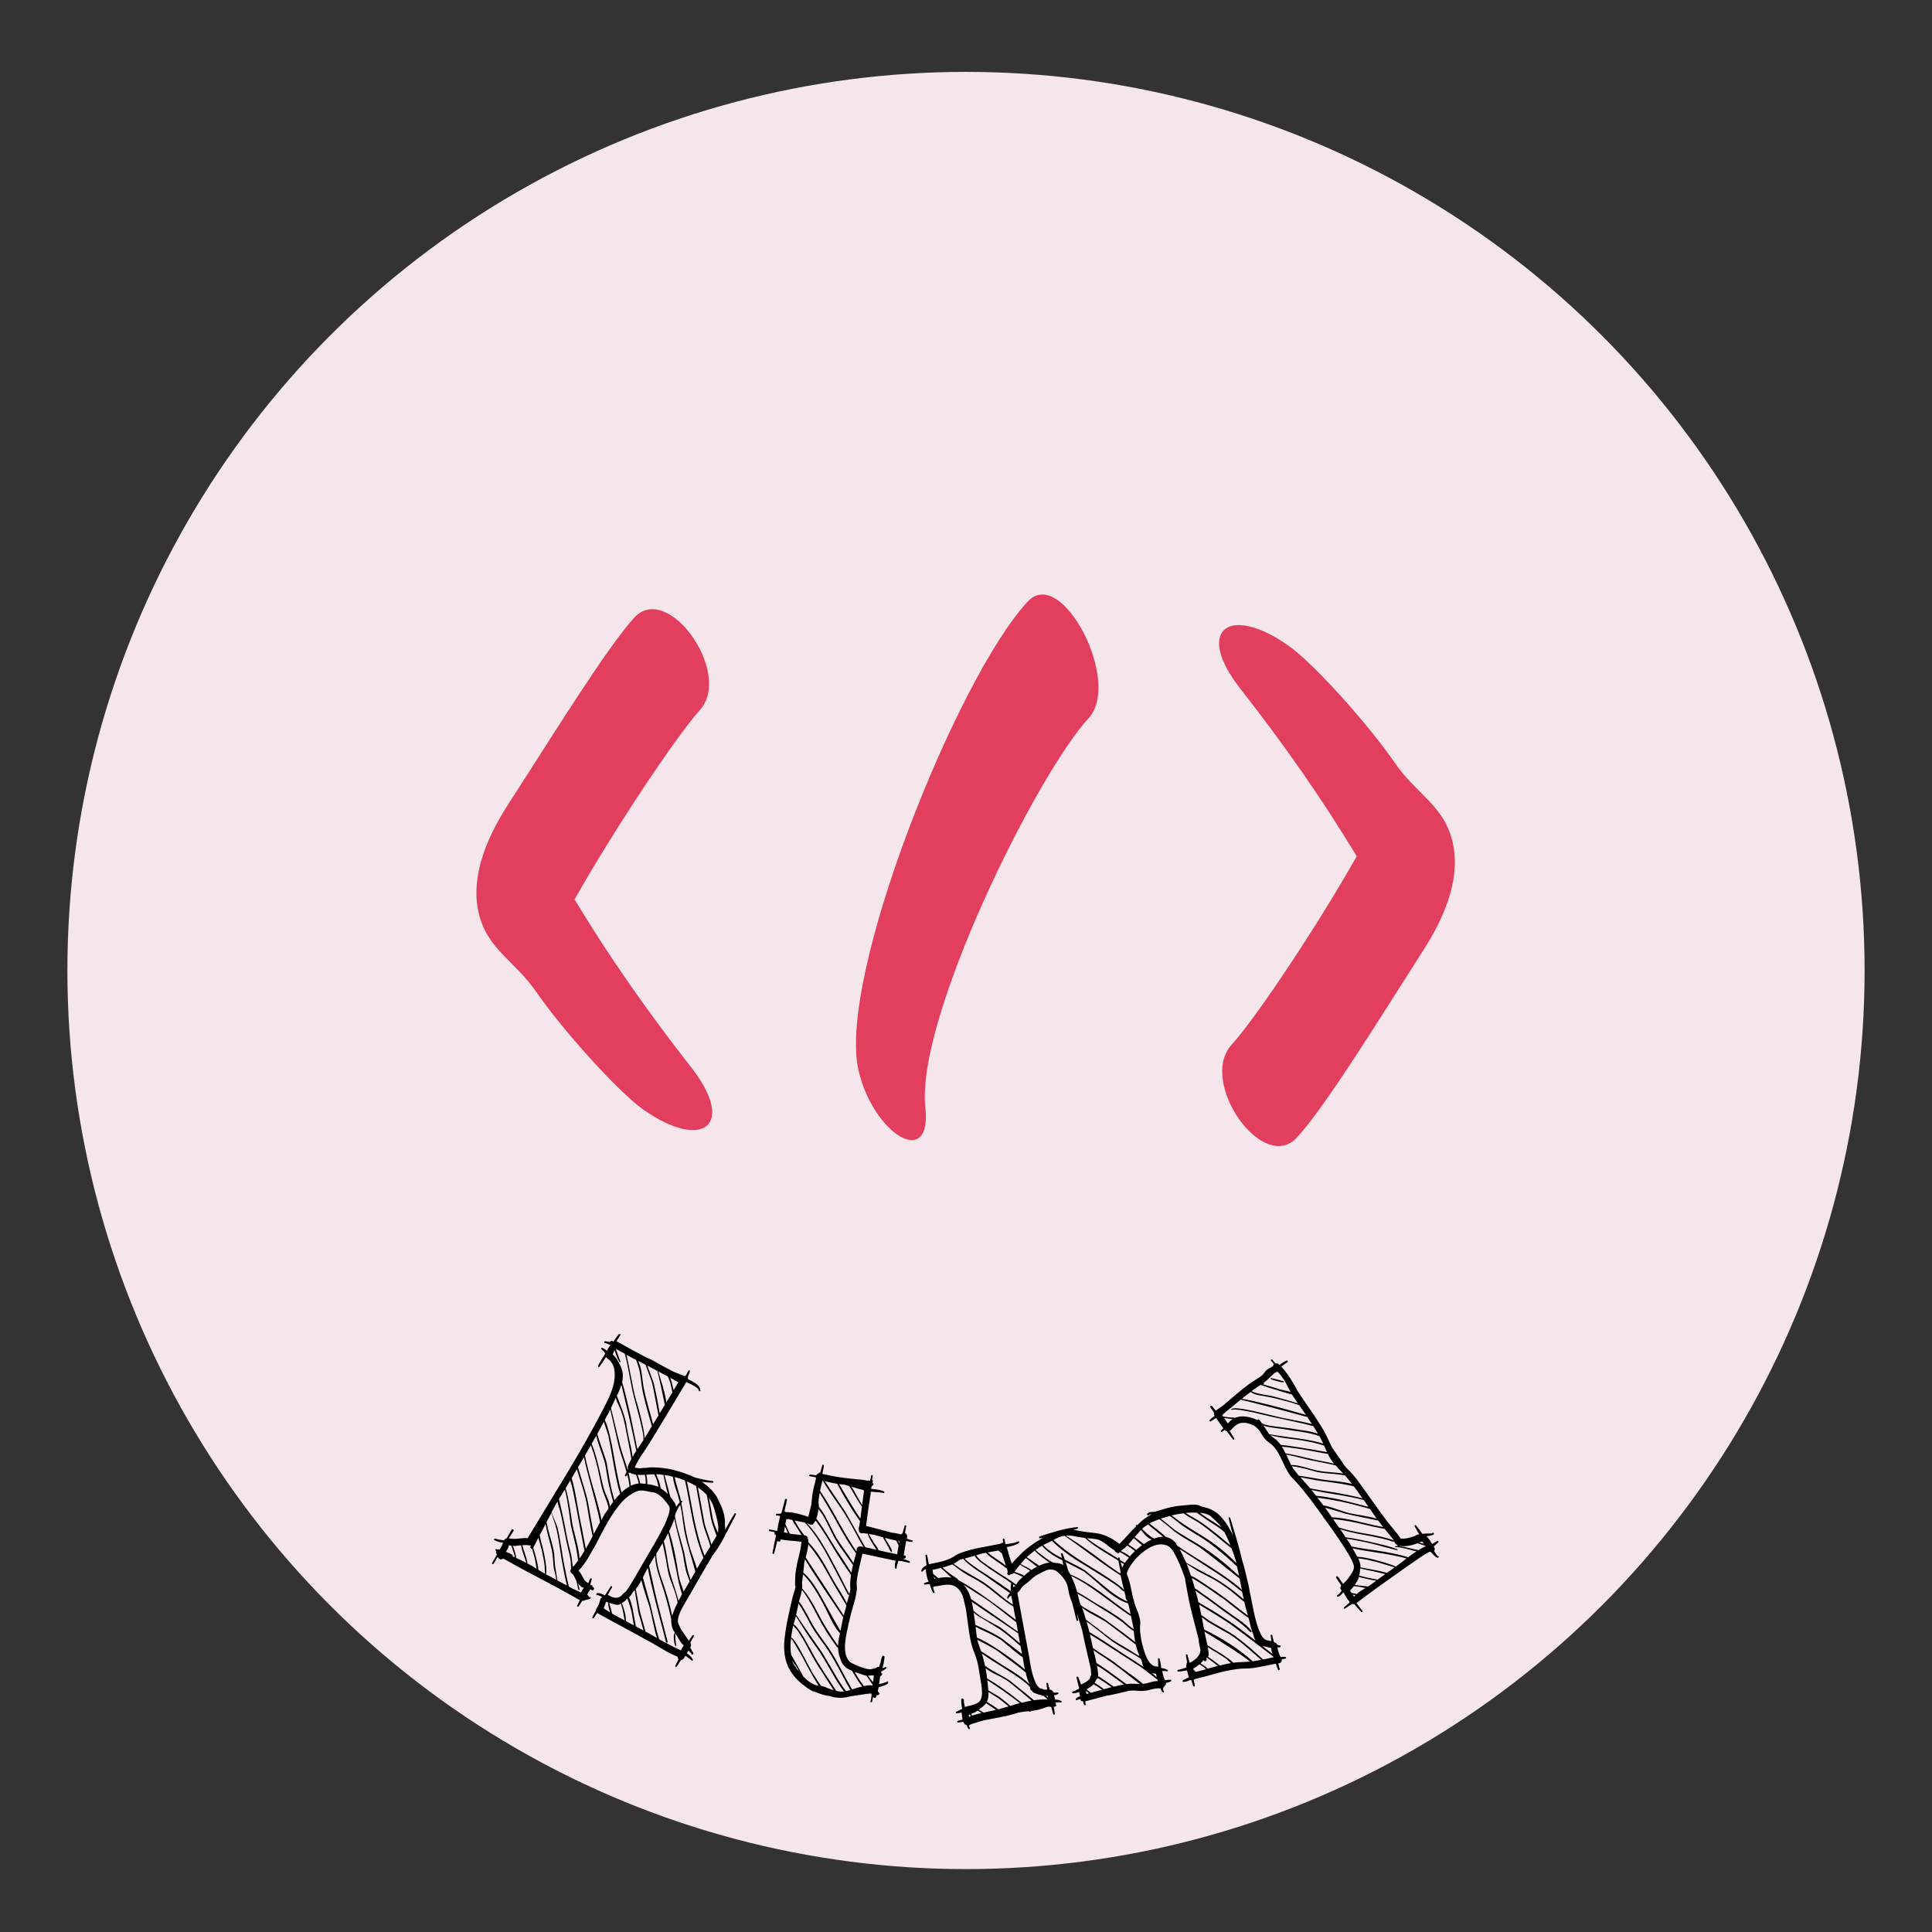 <?xml version="1.0" encoding="UTF-8"?><svg id="a" xmlns="http://www.w3.org/2000/svg" viewBox="0 0 430 430"><rect x="0" y="0" width="430" height="430" fill="#333333" stroke="none"/><defs><style>.b{fill:#f4e6ea;}.c{fill:#fff;}.d{fill:#e23f5f;}</style></defs><path class="c" d="M215.17,109.48c63.14,0,114.5,48.45,114.5,108s-51.36,108-114.5,108-114.5-48.45-114.5-108,51.37-108,114.5-108m0-11c-69.31,0-125.5,53.28-125.5,119s56.19,119,125.5,119,125.5-53.28,125.5-119-56.18-119-125.5-119h0Z"/><circle class="b" cx="215" cy="216" r="200"/><g><path d="M163.49,336.88c.06-.11,.14-.14,.22-.09,.08,.05,.12,.14,.09,.27-.52,.98-1.02,1.93-1.49,2.86-.47,.93-.95,1.87-1.45,2.8-.08,.13-.12,.23-.14,.31-.05,.03-.07,.05-.06,.07,0,.02-.02,.04-.06,.07-.3,.55-.62,1.08-.97,1.6-.35,.51-.71,1.02-1.09,1.52-1.67,2.81-3.3,5.64-4.91,8.49-.23,.39-.48,.82-.76,1.28-.28,.46-.55,.94-.83,1.44-.28,.49-.52,.99-.74,1.49-.21,.5-.35,.99-.41,1.48-.05,.32,0,.69,.18,1.1,.16,.41,.38,.83,.64,1.25,.26,.42,.54,.84,.84,1.26,.3,.42,.56,.79,.76,1.11,.12-.19,.24-.39,.37-.59,.13-.2,.27-.4,.42-.6,.06-.11,.15-.13,.25-.06,.1,.07,.12,.16,.05,.27-.1,.17-.22,.38-.35,.62-.13,.25-.27,.51-.41,.81l.03,.02c.13,.16,.16,.41,.1,.75l-.15,.26c.1,.21,.21,.41,.33,.62,.11,.21,.24,.41,.38,.61,.02,.16-.03,.26-.14,.31l-.1,.03c-.18,.01-.25-.06-.21-.21-.12-.13-.24-.24-.34-.35-.11-.1-.21-.23-.29-.36l-.38,.65c.61,.41,1.05,.86,1.31,1.36,.08,.1,.08,.18-.01,.23-.09,.05-.18,.05-.29-.01-.08-.1-.25-.25-.5-.44-.26-.19-.54-.38-.84-.59l-.33,.55c-.18,.25-.4,.39-.68,.43-.14,.24-.29,.47-.44,.71-.15,.23-.31,.46-.47,.69-.06,.11-.15,.13-.25,.07-.11-.06-.13-.15-.06-.25l.71-1.42c-.14-.14-.21-.32-.19-.54-.11-.06-.19-.1-.26-.13-.07-.03-.12-.04-.14-.06-.95-.4-1.87-.86-2.75-1.4-.89-.53-1.77-1.05-2.66-1.56-2-1.11-4-2.2-5.99-3.27-2-1.07-3.99-2.16-5.99-3.27-.06-.04-.1-.07-.11-.1-.14,.18-.26,.37-.38,.57-.12,.19-.24,.38-.38,.56l-.02,.03h-.05s-.04,.05-.07,.06h-.05c-.14,.02-.2-.06-.16-.21l.04-.07c.12-.25,.25-.5,.39-.76,.14-.26,.28-.5,.42-.74-.04-.17,0-.32,.14-.44l.04-.06c.15-.29,.25-.49,.3-.59,.06-.1,.1-.19,.14-.27,.03-.08,.07-.19,.11-.33,.04-.14,.1-.38,.2-.73,.09-.3,.26-.46,.5-.49-.17-.1-.34-.19-.52-.27-.18-.09-.35-.17-.54-.24-.07,.08-.16,.08-.25,.03-.09-.05-.11-.14-.05-.24,.04-.06,.05-.11,.05-.15,.02-.04,.11-.07,.25-.07,.51,0,1.01,.17,1.52,.52,.03-.04,.07-.07,.14-.09,.2-.29,.4-.6,.59-.92,.19-.32,.4-.64,.61-.96,.06-.11,.15-.13,.25-.05,.1,.07,.12,.16,.05,.27-.17,.28-.33,.55-.48,.81-.15,.26-.3,.54-.45,.83,.04,.02,.08,.04,.1,.04,.03,0,.06,.01,.1,.04,.04,.02,.18,.1,.41,.23,.23,.13,.51,.23,.82,.29,.31,.07,.64,.05,.98-.05,.34-.09,.67-.36,.98-.79,.03-.04,.06-.08,.11-.11,.05-.03,.09-.06,.14-.09,.12-.11,.22-.18,.3-.22,.2-.24,.46-.61,.8-1.13,.33-.52,.69-1.08,1.05-1.7s.72-1.22,1.06-1.83c.34-.6,.63-1.09,.86-1.48,.83-1.44,1.65-2.85,2.47-4.24,.82-1.38,1.6-2.82,2.34-4.31,.47-.98,.83-1.88,1.08-2.71,.25-.83,.24-1.43-.04-1.83-.22-.3-.47-.62-.74-.97-.28-.35-.57-.67-.88-.96-.19-.16-.4-.33-.64-.5-.11-.09-.24-.17-.39-.24-.14-.07-.29-.13-.42-.18-.24-.08-.49-.13-.76-.15-.27-.02-.54-.07-.81-.14-.69-.16-1.28-.23-1.75-.2-.47,.03-1.06,.27-1.77,.7-1.05,.62-1.98,1.45-2.82,2.5-.83,1.04-1.6,2.17-2.32,3.37-.71,1.2-1.38,2.41-1.99,3.64-.62,1.23-1.22,2.35-1.83,3.36-.18,.3-.38,.65-.59,1.03-.21,.39-.45,.77-.7,1.14-.25,.38-.51,.75-.79,1.11-.27,.37-.56,.68-.86,.94,.28,.33,.53,.7,.73,1.09,.2,.39,.42,.76,.63,1.12,.12,.13,.25,.24,.38,.33,.13,.09,.27,.2,.41,.34,.04-.12,.09-.24,.14-.35s.1-.23,.15-.35c0-.03,0-.08,.05-.15,.05-.09,.08-.16,.08-.21,.11-.08,.2-.1,.29-.05,.08,.05,.1,.13,.06,.25-.06,.2-.11,.39-.16,.58-.04,.19-.1,.39-.16,.58l.04,.07s.08-.01,.13-.01c.08,.02,.14,.03,.18,.06,.1,.06,.16,.16,.16,.31l-.02,.03,.19,.11c.19,.11,.23,.26,.11,.46-.13,.22-.29,.27-.48,.16l-.29-.16c-.09,.15-.18,.29-.27,.41-.09,.12-.18,.26-.27,.41,0,.03,0,.06,0,.08l-.19,.32,.19,.11c.15,.08,.2,.22,.15,.39,.05,0,.1,0,.15,0,.04,0,.09,0,.15,0,.14,0,.21,.05,.19,.15s-.07,.18-.15,.22c-.43,.16-.83,.26-1.2,.31l-.04,.06c-.06,.05-.11,.08-.14,.09-.09,0-.16,0-.23-.04l-.15,.04c-.13,.22-.25,.42-.38,.61-.13,.19-.26,.38-.41,.59-.06,.11-.15,.13-.25,.07-.11-.06-.13-.14-.06-.25,.08-.18,.17-.37,.27-.56,.1-.19,.19-.39,.29-.6-.02-.01-.04-.04-.04-.07l-.03-.02s-.07,0-.11-.02l-.06-.04c-2.79-1.59-5.59-3.12-8.4-4.58-2.81-1.46-5.61-2.97-8.42-4.55-.19,.18-.41,.24-.65,.17-.24-.07-.43-.25-.56-.56l-.92,1.56c-.06,.11-.15,.13-.25,.07-.11-.06-.13-.14-.06-.25,.18-.3,.36-.62,.53-.93,.17-.32,.35-.63,.53-.93-.12-.13-.19-.26-.19-.39,0-.13,.01-.26,.06-.38-.04-.02-.07-.04-.07-.06,0-.02-.03-.04-.07-.06-.11-.06-.13-.13-.07-.21,.06-.08,.14-.12,.23-.13,.05,0,.11,.02,.18,.06,.06,.04,.12,.06,.18,.06,.09-.06,.23-.08,.42-.06,.06-.14,.12-.28,.21-.42,.08-.14,.16-.28,.24-.41,0-.11,.04-.21,.09-.3l.1-.16c.04-.07,.08-.11,.13-.14-.36-.06-.7-.13-1.03-.22-.33-.09-.65-.22-.97-.4-.11-.06-.13-.13-.07-.21,.06-.08,.14-.12,.23-.13,.36,.12,.7,.2,1.03,.26,.33,.06,.66,.11,.97,.14,.1-.26,.29-.41,.57-.46,.19-.32,.38-.65,.55-.96,.17-.32,.36-.64,.55-.97l.04-.06c.06-.05,.12-.06,.19-.03,.03,0,.07,0,.11,.02,.02,.01,.03,.02,.02,.03s0,.02,.02,.03l.03,.02v.05l.04,.1v.08l-.05,.06c-.17,.28-.34,.55-.51,.82-.17,.26-.34,.54-.51,.82,.26,.04,.52,.07,.77,.09s.49,.04,.73,.02c.44-.03,.89-.08,1.33-.13,.44-.05,.89-.06,1.35-.03l.04-.06c2.88-4.75,5.75-9.49,8.61-14.19,2.86-4.71,5.58-9.51,8.15-14.41,.38-.74,.81-1.61,1.29-2.63,.48-1.02,.84-2.06,1.08-3.14,.24-1.08,.28-2.12,.12-3.12s-.69-1.84-1.58-2.49c-.06-.04-.12-.08-.15-.13-.04-.05-.08-.1-.1-.15-.24,.36-.48,.71-.71,1.05-.23,.35-.47,.7-.71,1.05l-.04,.07c-.13,.13-.23,.12-.28-.03-.05-.06-.06-.13-.03-.23,.48-.91,1.02-1.81,1.6-2.69-.13-.07-.18-.17-.16-.31-.1-.12-.21-.21-.33-.3-.12-.08-.24-.19-.36-.32-.11-.06-.13-.14-.06-.25s.15-.13,.25-.07c.2,.09,.39,.19,.56,.3,.17,.11,.34,.23,.49,.35,.09-.24,.2-.47,.34-.68,.14-.21,.28-.42,.43-.62-.2-.05-.4-.13-.61-.22-.21-.09-.44-.18-.68-.26-.11-.06-.15-.13-.12-.22,.02-.09,.11-.13,.25-.14l1.03,.2,.06-.1c.12-.19,.27-.24,.46-.13l.19,.11,.1-.03c.19-.27,.38-.54,.56-.81,.19-.27,.39-.53,.6-.79l.02-.03,.03,.02c.09-.06,.17-.08,.23-.04,.06,.04,.09,.11,.08,.22l-.23,.39c-.12,.16-.24,.33-.34,.5-.1,.17-.21,.35-.31,.52,.04,.02,.08,.04,.1,.04,.03,0,.05,0,.07,.02,1.12,.64,2.23,1.26,3.33,1.86,1.1,.6,2.21,1.19,3.34,1.78l.03,.02c.26,.09,.52,.2,.79,.32,.16,.06,.99,.52,2.49,1.38l.29,.16c.35,.17,.69,.35,1.02,.54,.33,.19,.67,.37,1.02,.54,.33,.16,.76,.33,1.3,.53,.46,.18,.86,.34,1.19,.5,.14,0,.28,0,.41,.02,.09-.15,.17-.29,.25-.42,.08-.13,.14-.27,.2-.41l.06-.1c.06-.11,.1-.19,.1-.25,.11-.08,.2-.1,.29-.05,.08,.05,.1,.13,.06,.25-.06,.2-.14,.4-.23,.61-.09,.21-.17,.41-.23,.61,.05,.06,.05,.15,.01,.27,.04,.08,.05,.16,.03,.23,.73,.3,1.36,.66,1.91,1.07,.55,.41,.83,.89,.85,1.42-.02,.13-.08,.19-.17,.18s-.15-.06-.18-.17c-.05-.29-.36-.6-.91-.93-.55-.33-1.18-.65-1.87-.96-2.66,4.48-5.32,8.9-8,13.28-.6,.96-1.21,1.9-1.84,2.81-.63,.92-1.18,1.89-1.65,2.92,.24,.08,.47,.13,.69,.16,.22,.03,.45,.03,.69,.02,.35-.06,.73-.09,1.15-.08,.25-.03,.5-.06,.75-.09,.26-.03,.52-.03,.8-.02,.47,.01,.9,.03,1.26,.05s.72,.06,1.04,.1c.33,.04,.68,.1,1.05,.16,.37,.07,.78,.16,1.22,.26,.47,.12,.94,.25,1.42,.4,.48,.14,.96,.31,1.44,.5,.66,.23,1.3,.5,1.94,.8,.66,.17,1.31,.33,1.95,.46,.64,.14,1.31,.24,2,.32,.1,.06,.14,.14,.1,.23-.04,.09-.12,.14-.23,.13-.4,0-.79-.02-1.19-.07-.39-.05-.79-.1-1.18-.15,.15,.08,.28,.17,.39,.27,.59,.43,1.15,.9,1.67,1.43,.52,.53,.96,1.1,1.33,1.72,.17,.33,.34,.69,.51,1.07l.04,.07c.93,1.77,1.34,3.49,1.24,5.14,.03,.19,.04,.37,.05,.53,0,.16,0,.34-.03,.52,.35-.64,.7-1.26,1.04-1.86,.34-.6,.71-1.21,1.1-1.82Zm-49.73,7.12c-.11,0-.2-.01-.28-.03s-.17-.02-.28-.03c0,.09,0,.19,0,.3-.06,.2-.15,.39-.25,.57-.11,.18-.22,.37-.34,.57,.49,.17,.96,.39,1.39,.66,.15,.08,.16,.19,.02,.32l.1,.05,.45,.17c-.02-.07-.03-.16-.04-.29l-.14-.56c-.05-.11-.11-.29-.19-.54-.08-.25-.14-.43-.19-.54-.1-.32-.15-.49-.16-.52l-.09-.14Zm2.21-.08c-.21,.02-.41,.04-.58,.06-.18,.01-.36,.04-.55,.08-.14,0-.27,0-.39,.02-.12,0-.24,0-.37-.02,.09,.14,.17,.3,.26,.5,.36,1.1,.54,1.83,.53,2.17,.76,.35,1.51,.72,2.26,1.12-.07-.27-.28-.93-.65-1.98-.26-.76-.43-1.4-.5-1.94Zm.91,2.04c.36,1.02,.51,1.68,.47,2,.33,.16,.65,.33,.97,.51,.36,.21,.72,.43,1.09,.67-.03-.28-.09-.66-.17-1.14-.12-.7-.24-1.26-.36-1.68-.06-.24-.2-.74-.42-1.5-.03-.05-.05-.09-.06-.12-.06,0-.11-.02-.18-.06-.21-.12-.26-.28-.14-.47l.1-.16c-.14,0-.25-.01-.31-.05-.17-.04-.35-.06-.53-.07-.18,0-.36,0-.52-.01l-.53,.04-.03-.02c.11,.53,.33,1.21,.64,2.06Zm2.39,.54c.34,1.33,.53,2.3,.56,2.92l1.49,.85c-.05-.26-.07-.66-.08-1.22-.02-.53-.06-.95-.11-1.24-.04-.31-.12-.73-.23-1.26-.12-.56-.2-.97-.25-1.23-.05-.26-.22-.92-.52-1.99-.13-.39-.23-.75-.29-1.08-.8,1.54-1.19,2.29-1.16,2.25,.22,.68,.42,1.34,.6,1.99Zm.82-5.18l-.02,.03,.03,.02v-.05Zm.39,1.97c.21,.7,.41,1.52,.61,2.48,.48,2.39,.63,3.89,.46,4.52l-.02,.03-.07,.05c.39,.2,.79,.4,1.19,.61,.4,.21,.8,.43,1.2,.66-.06-.32-.14-.7-.22-1.13-.24-.83-.38-1.43-.42-1.8-.02-.24-.07-.83-.14-1.77-.06-.76-.14-1.37-.23-1.83-.08-.39-.37-1.53-.87-3.4-.25-.96-.43-1.8-.54-2.52l-.24,.47c-.39,.76-.75,1.43-1.06,2,.04,.17,.09,.4,.14,.69,.08,.48,.15,.79,.2,.94Zm2.25-6.58c-.39,.7-.75,1.38-1.08,2.03,.13,.83,.38,1.88,.75,3.17,.5,1.64,.79,2.86,.9,3.64,.05,.35,.1,.95,.15,1.82,.05,.78,.11,1.38,.2,1.81,.19,1.21,.33,2.07,.42,2.58,.37,.18,.72,.37,1.05,.56,.33,.19,.68,.37,1.05,.55-.56-2.34-1.1-5.23-1.61-8.65-.34-2.25-.65-3.82-.94-4.71-.44-1.35-.74-2.29-.88-2.8Zm4.62,13.58c-.21-.18-.33-.36-.37-.56-.04-.2,0-.38,.13-.54-.04-1.04-.07-1.63-.09-1.79-.11-.67-.28-1.48-.51-2.42-.27-1.11-.6-2.64-.97-4.59-.47-2.41-.81-3.95-1.03-4.63-.21-.64-.35-1.17-.42-1.58l-.54,.91-.78,1.46c.11,.44,.3,.95,.57,1.54,.38,.88,.62,1.5,.73,1.85,.29,1.18,.58,2.68,.86,4.49,.38,2.65,.94,5.54,1.68,8.69l.79,.45,.64,.28c.49,.22,.91,.42,1.26,.59l.6-1c-.04-.08-.11-.13-.21-.14s-.2-.06-.29-.15c-.16-.12-.29-.24-.4-.36-.11-.12-.22-.24-.32-.36,.2,.72,.3,1.17,.3,1.35l-.02,.03s-.06,.07-.09,.08c-.03,0-.07,0-.11-.02l-.03-.02c-.05-.15-.17-.67-.33-1.58l-.11-.45c-.18-.31-.33-.59-.44-.86-.11-.27-.27-.49-.48-.66Zm-.72-6.23c.27,1.02,.45,1.75,.53,2.17,.16,1.02,.26,1.84,.31,2.48,.05-.03,.1-.07,.15-.11,.05-.04,.1-.08,.15-.11,.17-.19,.33-.39,.48-.59,.15-.21,.3-.42,.47-.65-.02-.01-.05-.04-.08-.09-.2-1.56-.45-2.95-.75-4.17-.52-2.03-.83-3.4-.92-4.09-.48-3.77-.9-6.23-1.27-7.37-.22,.37-.43,.72-.63,1.05-.2,.34-.42,.68-.66,1.04,.09,.37,.31,1.32,.65,2.84,.47,2.15,.84,3.95,1.08,5.4,.11,.53,.27,1.26,.48,2.19Zm1.65-1.14c.41,1.6,.65,2.92,.7,3.96,.2-.29,.39-.57,.57-.85,.18-.27,.36-.56,.54-.87-.62-3.19-1.27-6.59-1.93-10.18-.47-2.5-.8-4.04-.98-4.64-.12-.33-.21-.6-.28-.81l-1.02,1.72c.4,1.04,.89,3.56,1.45,7.56,.09,.66,.41,2.03,.96,4.11Zm1.32-2.29c.37,1.86,.63,3.21,.78,4.05l.02-.03c.53-.89,1.03-1.8,1.5-2.75-.24-1.03-.49-2.34-.77-3.92-.35-2.23-.61-3.69-.78-4.4-.19-.83-.57-2.16-1.15-4-.32-.99-.58-1.85-.8-2.58l-1.17,1.98c.35,.98,.83,3.25,1.43,6.81,.32,1.8,.63,3.41,.95,4.84Zm1.92-2.59c.25,1.3,.46,2.42,.64,3.36,.24-.44,.47-.87,.69-1.28,.23-.41,.46-.83,.69-1.28-.06-.67-.66-3.17-1.82-7.51-.86-3.13-1.44-5.46-1.75-6.99l-1.33,2.24c1.13,3.63,1.83,6.02,2.1,7.19,.11,.44,.37,1.86,.78,4.27Zm.67-6.35c.94,3.32,1.5,5.52,1.68,6.6,.2-.38,.41-.76,.63-1.14,.22-.38,.47-.74,.73-1.08l.21-.36s-.05-.07-.04-.15c.03-.33-.34-1.44-1.09-3.31-.27-.73-.56-1.91-.87-3.54-.48-2.48-1.12-4.83-1.93-7.05-.22,.37-.44,.75-.66,1.14-.22,.4-.44,.78-.66,1.14,.39,1.96,1.05,4.54,1.98,7.74Zm2.8,1.21c.47,1.02,.72,1.82,.75,2.38,.24-.36,.48-.69,.73-1.02-.45-1.62-.82-3.12-1.11-4.5-.07-.36-.19-1.06-.36-2.12-.13-.88-.25-1.58-.38-2.08-.1-.41-.49-1.58-1.17-3.53-.33-.91-.58-1.74-.74-2.47-.18,.3-.36,.6-.53,.89s-.34,.59-.5,.91c.68,1.52,1.39,4.04,2.13,7.56,.36,1.77,.75,3.09,1.17,3.97Zm.8-2.93c.24,1.27,.56,2.58,.97,3.94,.44-.56,.86-1.04,1.25-1.46-.5-1.53-1.11-4.42-1.81-8.68-.34-1.9-.61-3.33-.81-4.28-.09-.23-.42-1.24-.99-3.04l-1.46,2.68c.2,.81,.52,1.8,.95,2.97,.61,1.68,1,2.89,1.16,3.62,.09,.46,.21,1.16,.36,2.12,.14,.95,.27,1.66,.39,2.13Zm-.04,28.81c-.31-1.1-.44-1.81-.39-2.13-.04-.02-.07-.03-.09-.03-.02,0-.05,0-.09-.03-.1-.03-.19-.06-.27-.11-.09,.24-.17,.48-.26,.72-.09,.24-.18,.49-.28,.75,.44,.31,.9,.61,1.37,.91v-.08Zm.81-35.11c.71,4.05,1.29,6.88,1.76,8.47,.48-.42,.94-.78,1.4-1.07l.38-.22c-.06-.76-.22-1.63-.48-2.62-.06,.05-.12,.13-.19,.24-.06,.11-.15,.13-.25,.07-.11-.06-.13-.14-.06-.25,.04-.12,.1-.23,.16-.34s.12-.22,.16-.34c-.11-.44-.24-.89-.39-1.35-.79-2.39-1.25-3.91-1.4-4.58-.98-4.35-1.59-7-1.82-7.94l-.19,.33c-.06,.11-.12,.22-.16,.34-.13,.27-.28,.54-.44,.81-.16,.27-.31,.54-.44,.81,.37,.76,.74,1.88,1.1,3.37,.3,1.21,.58,2.64,.86,4.27Zm-.51,34.76c.07,.27,.13,.51,.21,.72l.03,.02c.44,.25,.9,.5,1.36,.75,.46,.25,.92,.49,1.38,.72,0-.03-.01-.1-.02-.18,0-.03-.02-.06-.04-.07-.18-1.08-.32-1.85-.43-2.28-.16-.5-.27-.89-.35-1.2-.25,.18-.47,.27-.67,.27-.3,.03-.78-.07-1.43-.3-.1-.03-.18-.05-.25-.08-.07-.02-.15-.05-.25-.08,.11,.44,.27,1,.47,1.7Zm3.63-31.37s.05-.03,.1-.03l.04-.06c-.13-.25-.13-.52,.02-.82,.1-.26,.21-.5,.32-.73s.24-.46,.36-.71c-.13-.97-.34-2.16-.64-3.58l-.76-3.86c-.34-1.67-.76-3.06-1.27-4.16-.41-.84-.67-1.51-.8-2.02l-.02,.03c-.18,.39-.35,.78-.52,1.16-.17,.38-.35,.75-.53,1.11,.21,.84,.87,3.58,2,8.22,.09,.43,.56,1.96,1.43,4.6l.26,.84Zm.69-11.81c.52,2.47,1.01,4.89,1.49,7.28,.23-.33,.45-.66,.67-.99,.22-.32,.44-.65,.67-.99,.07-.65-.05-1.59-.37-2.81-.07-.27-.16-.68-.28-1.25l-.31-1.26c-.97-3.56-1.5-5.65-1.59-6.25-.46-2.46-.79-4.17-.99-5.13-.13-.68-.26-1.25-.39-1.7l-.16-.66s-.04-.05-.06-.12l-.02-.1c-.33-.16-.66-.33-.99-.52-.33-.19-.65-.37-.97-.55,.11,.29,.25,.72,.43,1.28,0,.03,.21,.55,.6,1.56v.05s-.03,.05-.08,.08c-.03,0-.06,0-.08,0l-.06-.04c-.27-.3-.63-1.17-1.08-2.61-.06,.11-.12,.21-.18,.31-.06,.1-.11,.21-.15,.33v.05s-.03,.08-.04,.12c0,.04-.03,.08-.05,.12,.59,.54,1.04,1.17,1.37,1.91,.48,.77,.77,1.57,.86,2.4,.05,.58,0,1.21-.14,1.88,.42,1.34,1.05,3.87,1.9,7.6Zm-.04,6.36c.21,1.02,.37,1.9,.46,2.65,.14-.24,.28-.47,.4-.68s.27-.44,.44-.66c-.18-.8-.42-1.98-.74-3.55-.37-1.71-.66-3.06-.88-4.02-.1-.49-.43-1.85-.98-4.08-.29-1.18-.53-2.2-.73-3.06-.17,.57-.41,1.19-.72,1.85-.1,.17-.2,.36-.3,.57,.11,.29,.49,1.29,1.15,3,.59,1.58,.96,2.96,1.1,4.15,.1,.69,.36,1.97,.78,3.83Zm-1.03,38.84c.02,.16,.04,.29,.07,.39,.27,.16,.55,.31,.83,.45s.57,.3,.87,.47c-.07-.36-.14-.77-.2-1.24-.18-1.08-.29-1.75-.35-1.98-.13-.54-.43-1.47-.88-2.8-.36,.46-.77,.8-1.24,1.03,.1,.31,.26,.78,.48,1.4,.29,.98,.42,1.69,.39,2.13,.04,.08,.05,.13,.04,.15Zm2.5-48.12c.47,1.69,.77,2.83,.9,3.42,.48,2.04,.74,3.49,.77,4.35,.27-.46,.54-.91,.82-1.35,.28-.45,.55-.89,.8-1.32-1.29-4.41-2.02-7.29-2.21-8.64-.05-.29-.14-.93-.26-1.93-.11-.82-.22-1.47-.32-1.96-.04-.22-.22-.8-.54-1.74-.08-.16-.13-.32-.18-.49-.37-.18-.74-.37-1.11-.57-.37-.19-.73-.39-1.09-.6,.02,.07,.05,.16,.09,.27,.16,.64,.29,1.21,.39,1.7,.06,.32,.42,2.13,1.06,5.43,.16,.87,.44,2.02,.85,3.44Zm-1.36,15.59s-.07-.04-.07-.06c0-.02-.03-.04-.07-.06-.08-.01-.14-.02-.2-.03-.08,.04-.14,.05-.18,.02l-.02,.03c.27,1.08,.44,2.03,.51,2.85,.59-.27,1.16-.44,1.73-.49-.02-.07-.03-.15-.03-.23l-.11-.46-.32-.96c-.07-.12-.11-.24-.14-.34-.45-.05-.82-.15-1.1-.28Zm.42,30.46c.3,1.59,.52,2.79,.67,3.59,.3,.17,.58,.33,.84,.48,.26,.15,.55,.3,.86,.45-.15-.52-.36-1.28-.64-2.28-.37-1.14-.6-2.06-.68-2.78-.27-1.75-.48-3.05-.64-3.93-.15,.15-.25,.26-.33,.33-.03,.04-.05,.08-.08,.1-.03,.03-.06,.06-.08,.11-.1,.17-.21,.34-.31,.52-.1,.17-.24,.33-.4,.46-.03,0-.06,.04-.09,.08,.32,.56,.62,1.51,.89,2.85Zm2.08,2.14c.35,1.22,.6,2.09,.73,2.63,.37,.18,.73,.37,1.06,.57,.34,.19,.69,.39,1.05,.6l.44,.25c-.29-.89-.58-2.03-.86-3.4-.39-1.96-.73-3.35-1-4.17-.77-2.23-1.3-4-1.6-5.3-.2,.38-.4,.73-.61,1.06-.21,.33-.43,.63-.65,.91,.17,.85,.43,2.21,.76,4.08,.1,.69,.33,1.62,.68,2.78Zm.71-31.65c-.03-.13-.08-.35-.13-.64-.27,.02-.54,.03-.81,.04-.27,0-.54,0-.82-.01,.05,.15,.12,.32,.21,.51,.23,.62,.35,1.08,.37,1.38,.27,.01,.55,.04,.84,.09,.07-.02,.13-.02,.19,0,.06,.02,.13,.03,.22,.02-.02-.16-.02-.35,0-.57-.04-.37-.06-.64-.06-.82Zm.67-15.64c.52,1.8,.86,3.05,1.04,3.76,.19-.33,.39-.65,.6-.98,.21-.33,.41-.66,.6-.98-.64-3.41-1.09-5.7-1.34-6.89-.1-.49-.42-1.41-.95-2.76-.24-.6-.43-1.14-.56-1.62-.27-.16-.55-.31-.83-.45-.28-.15-.57-.29-.85-.42,.06,.09,.11,.19,.16,.31,.27,.79,.45,1.41,.54,1.87,.06,.41,.15,1.07,.27,1.98,.1,.84,.19,1.49,.29,1.95,.22,1.11,.57,2.52,1.04,4.25Zm6.01,51.64c.13,.88,.19,1.35,.19,1.39,0,.04,0,.08-.02,.1-.03,.04-.06,.05-.1,.03-.02-.01-.06-.06-.12-.16-.16-.26-.26-.78-.3-1.56-.04-.55,0-.93,.13-1.14l.02-.03s.05-.07,.09-.08c-.52-.79-.79-1.54-.79-2.23-.02-.16-.04-.3-.05-.42-.01-.12,0-.25,.02-.38-.63-2.94-1.4-5.74-2.31-8.4-.86-2.46-1.28-4.39-1.27-5.8l-1.35,2.27,.8,3.58c.4,1.85,.73,3.31,1,4.39,.27,1.11,.66,2.61,1.16,4.48,.57,2.18,.96,3.67,1.16,4.48,.03,.04,.03,.09,0,.13-.03,.04-.07,.07-.14,.09-.03,0-.07,0-.11-.02-.04-.02-.08-.06-.11-.1-1.33-5.19-2.1-8.18-2.32-8.96-.84-3.35-1.42-5.88-1.73-7.59-.15,.26-.32,.58-.51,.97-.19,.39-.38,.78-.59,1.18,.32,1.17,.89,3.2,1.69,6.09,.1,.4,.42,1.75,.96,4.02,.34,1.47,.67,2.68,.98,3.64l.79,.45,.59,.29c.77,.41,1.44,.77,2,1.06,.05,0,.15,.03,.28,.1,.13,.06,.45,.22,.95,.48,.08,.05,.15,.07,.21,.08l.65-1.1c-.1-.11-.21-.22-.34-.32-.12-.1-.22-.21-.29-.34-.11-.21-.26-.45-.45-.74-.2-.29-.39-.6-.59-.94l-.27-.41,.04,.15c.03,.71,.04,1.14,.04,1.28Zm-6.32-35.75c.06,.52,.07,.92,.05,1.2,.48,.04,.95,.13,1.4,.25,.45,.13,.81,.24,1.09,.34l-.29-1.3s-.21-.53-.61-1.48c-.56,0-1.16,.03-1.8,.1,.08,.34,.14,.63,.16,.87Zm1.61-20.8c.44,1.93,.84,4.01,1.21,6.25l1.12-1.88s-.02-.04,0-.08c.01-.02-.3-1.52-.94-4.49-.27-1.26-.51-2.26-.71-3.01-.37-.18-.74-.38-1.1-.58-.36-.21-.73-.4-1.1-.58,.13,.45,.31,.96,.54,1.52,.53,1.34,.86,2.3,.98,2.86Zm2.7,22.91c-.34-1.29-.55-2.28-.65-2.98-.07,.02-.14,.02-.21,0-.07-.03-.13-.04-.19-.04-.21-.03-.41-.06-.62-.07-.2-.01-.41-.02-.6-.02,.32,.79,.54,1.34,.65,1.63,.18,.6,.29,1.08,.33,1.45,.24,.17,.5,.36,.78,.58,.28,.22,.56,.48,.83,.78l-.32-1.31Zm-.19,15.4c-.24-1.27-.46-2.32-.67-3.16l-1.39,2.34c0,1.65,.51,3.84,1.5,6.55,.84,2.39,1.52,4.81,2.03,7.24,.32-.97,.73-1.94,1.22-2.91-.13-.83-.4-1.79-.79-2.88-.69-1.75-1.08-2.89-1.19-3.42-.18-.65-.41-1.9-.7-3.75Zm-.66-38.21c.51,1.77,.78,3.01,.81,3.72,.22-.37,.44-.74,.68-1.11,.23-.37,.46-.74,.68-1.11-.06-.24-.1-.49-.14-.77-.15-.7-.27-1.19-.34-1.5-.09-.28-.25-.68-.48-1.19l-.06-.12c-.37-.18-.73-.37-1.07-.55-.34-.18-.69-.37-1.02-.56,.2,.75,.52,1.82,.95,3.19Zm1.85,42.36c.85,2.57,1.42,4.4,1.71,5.49,.12-.25,.25-.49,.38-.72,.13-.23,.26-.46,.38-.71-.17-.53-.42-1.44-.75-2.73l-.69-3.48c-.67-3.31-1.21-5.77-1.63-7.4-.16,.31-.32,.62-.48,.92-.16,.3-.33,.6-.51,.9l.07,.17s0,.06,0,.08c.22,.77,.47,2.02,.74,3.76,.24,1.64,.51,2.88,.81,3.72Zm-.64-19.65c.2,.9,.39,1.6,.57,2.11,.31,.38,.58,.75,.81,1.09,.23,.35,.37,.7,.42,1.04,.12-.16,.25-.33,.39-.51,.14-.18,.28-.35,.42-.5-.17-.67-.34-1.31-.52-1.91-.54-1.52-.88-2.79-1.02-3.79-.31-.09-.62-.17-.93-.23-.31-.06-.62-.11-.93-.14,.15,.55,.41,1.5,.78,2.83Zm2.9,21.42c.23,.66,.43,1.21,.58,1.68l1.33-2.24c-.06-.18-.13-.38-.2-.59-.39-1.06-.6-1.7-.64-1.93-.12-.47-.26-1.19-.42-2.15-.13-.97-.26-1.7-.4-2.18-.95-3.55-1.53-5.93-1.75-7.12-.28,.91-.67,1.85-1.16,2.81l.04,.07c.73,2.3,1.32,4.94,1.79,7.93,.27,1.78,.55,3.02,.84,3.74Zm-1.64-43.15l1.04-1.75c-.3-.17-.59-.34-.89-.51-.3-.17-.6-.33-.91-.47,.1,.26,.2,.55,.29,.86l.46,1.87Zm4.17,36.73c.46,1.28,.8,2.28,1.01,3.01l1.44-2.43c-.23-.57-.5-1.33-.81-2.29-.36-1.1-.7-2.3-1.02-3.58-.41-1.65-.74-3.28-1.01-4.88-.35-1.94-.64-3.48-.87-4.62-.15-.75-.28-1.36-.4-1.83-.39-.16-.77-.31-1.14-.44-.38-.13-.77-.23-1.17-.32,.24,1.03,.64,2.48,1.2,4.33,.05,.2,.12,.52,.21,.94,.08-.04,.16-.03,.24,.03,.08,.06,.09,.14,.02,.25-.06,.05-.12,.12-.17,.21,.21,1.13,.48,2.85,.84,5.17,.41,2.5,.95,4.64,1.61,6.44Zm-2.05-6.99c-.16-1.54-.38-2.96-.66-4.24-.21,.31-.41,.64-.58,.97-.17,.34-.33,.67-.46,1-.06,.2-.11,.37-.14,.53,.23,1.38,.55,2.76,.97,4.16,.7,2.49,1.07,3.84,1.11,4.06,.47,2.59,.76,4.01,.86,4.27,.2,.66,.38,1.24,.54,1.74l.35-.58c.13-.22,.25-.43,.36-.64,.11-.21,.23-.42,.36-.64-.21-.7-.63-2.14-1.25-4.32-.78-2.59-1.26-4.69-1.44-6.29Zm4.75,7.14c.22-.37,.43-.72,.64-1.05,.21-.33,.42-.68,.64-1.04-.15-.61-.37-1.31-.66-2.11-.6-1.62-.94-2.72-1.04-3.33-.7-3.73-1.18-6.39-1.45-7.99-.64-.4-1.34-.75-2.08-1.06l.19,.76c.19,.92,.49,2.53,.91,4.82,.34,1.96,.67,3.59,.99,4.91,.37,1.52,.73,2.8,1.06,3.86,.13,.39,.34,.96,.61,1.69l.19,.54Zm.73-12.39c-.12-.51-.2-.9-.24-1.18-.3-.31-.61-.61-.94-.88-.33-.28-.67-.54-1.03-.8,.19,.97,.41,2.17,.67,3.59,.4,2.19,.66,3.65,.8,4.37,.12,.56,.46,1.63,1.03,3.2,.22,.59,.38,1.12,.5,1.59l1.15-1.95c-.16-.5-.43-1.27-.82-2.34-.27-.73-.49-1.72-.67-2.95-.15-.89-.3-1.78-.46-2.65Zm1.91,6.43c.13,.31,.23,.58,.31,.83,.13-.59,.15-1.18,.07-1.76-.08-.58-.21-1.2-.39-1.85-.16-.64-.32-1.25-.5-1.85-.17-.59-.43-1.17-.77-1.74l-.4-.62c.03,.19,.07,.4,.13,.64,.14,.72,.3,1.59,.48,2.62,.21,1.45,.56,2.7,1.05,3.73Z"/><path d="M180.24,328.56c-.12-.03-.16-.08-.13-.18,.03-.09,.09-.16,.17-.2,.22,.02,.44,.05,.67,.08,.23,.04,.46,.06,.71,.09l.15-.2,.04-.03s.08-.07,.13-.09c.03-.02,.05-.03,.08-.02,.03-.02,.05-.03,.06-.03,.01,0,.03,0,.06-.03,.06-.17,.19-.23,.38-.19l.46-1.64c.03-.12,.1-.17,.21-.13,.12,.04,.16,.12,.14,.24-.04,.33-.1,.63-.16,.93-.06,.3-.13,.59-.19,.89,.76,.16,1.52,.31,2.27,.46,.75,.15,1.5,.28,2.25,.38,.51,.05,1.05,.11,1.62,.18,.57,.07,1.14,.13,1.69,.19,.22,.02,.42,.03,.59,.04,.46,.04,.89,.1,1.27,.18,.12,.02,.23,.06,.35,.11,.17-.09,.34-.1,.52,0l.1-.13,.22-1.03c.03-.12,.1-.17,.21-.13,.12,.04,.16,.12,.14,.24l-.17,.81s.06,.03,.1,.06c.08,.09,.11,.19,.09,.29-.02,.07-.06,.14-.12,.21l.04-.03-.03,.15s.05,.05,.1,.06c.13,.1,.18,.2,.16,.3-.01,.05-.05,.11-.11,.17-.1,.11-.2,.16-.3,.17l-.13,.63c.29,.03,.6,.07,.93,.11,.33,.04,.63,.09,.92,.15,.29,.06,.53,.13,.74,.21,.21,.08,.33,.16,.36,.25,0,.13-.04,.2-.1,.23-.07,.03-.13,0-.19-.06-.43-.06-.88-.11-1.35-.14-.47-.03-.93-.07-1.39-.11,0,.23-.02,.51-.07,.83l-.08,.37h.04v.04s-.03,.05-.06,.07c-.03,.35-.06,.62-.09,.79l-.24,1.45c-.1,.7-.19,1.38-.27,2.04-.08,.66-.17,1.34-.27,2.04,.95,.22,1.88,.46,2.8,.71,.92,.25,1.84,.5,2.79,.74,.19,.04,.51,.09,.97,.16,.46,.07,.87,.17,1.24,.29,.05-.12,.16-.21,.32-.28l.46-1.64c.03-.12,.1-.17,.21-.13,.12,.04,.16,.12,.14,.24-.06,.27-.11,.52-.14,.76-.04,.24-.08,.48-.14,.72,.28,.08,.45,.34,.51,.76l-.1,.48c.23,.1,.45,.18,.65,.25,.21,.07,.4,.12,.56,.15,.14,.03,.16,.12,.05,.28-.06,.06-.12,.09-.17,.08-.37-.02-.77-.11-1.21-.25-.12,.54-.22,1.08-.31,1.61-.09,.53-.17,1.08-.24,1.63,.07,.01,.15,.02,.22,0h.04c.17,.04,.23,.17,.18,.39-.05,.22-.17,.33-.36,.31-.08,0-.14,0-.19,0l-.02,.07c.45,.12,.91,.29,1.38,.51,.11,.07,.15,.16,.13,.26-.02,.1-.09,.14-.21,.11-.3-.09-.61-.16-.9-.22-.3-.06-.59-.13-.87-.22-.08,.04-.16,.04-.25,.03-.08-.02-.15-.03-.2-.04l-.16,.04c-.07,.22-.13,.43-.19,.63-.06,.21-.11,.41-.15,.6l-.05,.22c.05,.11,.03,.2-.06,.26-.09,.06-.17,.03-.24-.09-.09-.15-.12-.38-.09-.71,.03-.33,.1-.65,.19-.96-1.26-.26-2.51-.53-3.73-.8-1.22-.28-2.44-.54-3.66-.79-.24,1.03-.49,2.05-.73,3.07-.24,1.02-.43,2.05-.55,3.1-.03,.35-.02,.7,.02,1.04,.04,.34,.03,.69-.02,1.04-.16,1.1-.42,2.2-.77,3.33-.35,1.12-.69,2.44-1.02,3.97-.13,.59-.27,1.25-.43,1.99-.16,.74-.28,1.49-.35,2.26-.08,.77-.06,1.51,.05,2.22,.11,.71,.37,1.33,.78,1.85,.13,.18,.41,.38,.83,.59,.41,.21,.86,.41,1.34,.6,.48,.19,.95,.35,1.41,.48,.46,.13,.8,.2,1.02,.19,.22,.02,.44-.01,.67-.09,.23-.08,.47-.13,.72-.16,.2-.22,.44-.3,.72-.24,.11-.39,.22-.75,.34-1.08,.04-.2,.08-.4,.13-.61,.04-.21,.11-.41,.2-.59,.08-.16,.19-.24,.33-.22,.13,.01,.21,.11,.22,.29-.04,.43-.1,.85-.17,1.25-.08,.41-.17,.82-.28,1.23,.1-.03,.21-.07,.3-.11,.1-.04,.2-.09,.31-.15,.14-.05,.23-.04,.27,.04,.05,.07,.02,.17-.08,.27-.3,.25-.65,.46-1.03,.63-.04,.07-.08,.18-.11,.33h.07c.16,.1,.22,.2,.19,.32,0,.05-.03,.1-.07,.14-.09,.19-.19,.27-.31,.24h-.04c-.04,.32-.09,.63-.14,.93-.05,.3-.1,.6-.13,.9,.37-.1,.71-.19,1.01-.27,.3-.08,.52-.14,.66-.19,.05-.12,.12-.17,.21-.17,.08,0,.14,.07,.16,.21,0,.23-.21,.44-.64,.62-.42,.18-.93,.34-1.5,.48-.03,.15-.07,.3-.1,.46-.03,.16-.06,.33-.07,.51,.11,.07,.2,.16,.28,.25,.06,.09,.07,.18,.05,.28-.02,.07-.08,.15-.2,.23-.09,.06-.18,.08-.27,.06-.05,0-.09-.03-.13-.07l-.07,.33c-.05,.25-.19,.35-.4,.3-.17-.03-.27-.09-.3-.18-.06,.14-.09,.28-.11,.42-.02,.14-.04,.29-.08,.46-.01,.05-.02,.11-.04,.18-.02,.07-.06,.1-.13,.09-.14,.05-.22,.03-.25-.05-.03-.08-.02-.16,.05-.22,.05-.22,.09-.45,.13-.69,.04-.24,.07-.47,.09-.69-.06-.06-.09-.16-.09-.29-.53,.04-.87,.08-1.03,.1-1.65,.25-2.65,.41-3.01,.46l-.46,.06c-.58,.16-1.17,.27-1.77,.33-.6,.06-1.24,.03-1.94-.09-.19-.04-.37-.08-.55-.13-.18-.05-.35-.1-.51-.16-.22-.02-.43-.05-.62-.09l-.29-.06c-.85-.2-1.66-.48-2.43-.84-.12,0-.23-.01-.31-.04s-.18-.07-.29-.12c-.38-.21-.75-.44-1.12-.71-.37-.27-.73-.54-1.09-.82-1.16-.96-2.04-1.96-2.64-3-.6-1.05-.99-2.15-1.17-3.32s-.21-2.39-.07-3.67c.14-1.28,.34-2.62,.62-4.03,.08-.37,.17-.78,.26-1.23s.2-.92,.3-1.38c.1-.47,.2-.92,.31-1.34s.19-.79,.25-1.08c.09-.42,.21-.84,.37-1.27,.15-.43,.26-.86,.33-1.28l.02-.11h-.04s-.07-.2-.07-.48c0-.28,0-.59,.01-.92,0-.33,.02-.65,.04-.96,.02-.3,.03-.51,.06-.6,0-.15,.03-.3,.06-.45,.03-.15,.05-.3,.06-.45,.16-.97,.37-1.98,.65-3.02,.27-1.05,.45-2.06,.54-3.05-.77-.11-1.55-.19-2.32-.24-.77-.05-1.54-.15-2.31-.28l-.06,.3s-.05,.04-.05,.07c-.07,.09-.17,.12-.32,.09-.17-.03-.27-.09-.3-.18-.12,.46-.24,.93-.35,1.39-.11,.46-.23,.93-.35,1.39l-.02,.07s-.02,.03-.04,.03c-.04,.07-.09,.09-.16,.06-.07-.03-.12-.07-.16-.13-.02-.03-.02-.07-.01-.12,.11-.64,.24-1.29,.38-1.94,.14-.65,.28-1.3,.41-1.94l-.03-.04c-.2-.09-.31-.24-.31-.45l.02-.11s.02-.06,.06-.1l-1.18-.24c-.12-.02-.17-.1-.14-.22,.03-.12,.1-.17,.22-.15l1.61,.33,.06-.29c.05-.48,.13-.95,.25-1.41,.11-.46,.22-.94,.33-1.44-.03-.11-.04-.19-.02-.24-.15,0-.28-.01-.41-.03-.12-.01-.24-.03-.36-.05-.12-.02-.16-.08-.13-.18,.03-.09,.09-.16,.17-.2,.15,0,.3,0,.44,.01s.3,0,.45-.02c.03-.04,.1-.1,.18-.16,.13-.49,.26-.98,.39-1.48,.13-.5,.26-1,.4-1.51v-.04c.19-.17,.32-.17,.38,0l.08-.02-.1,.44c-.02,.1-.03,.19-.04,.28,0,.09-.02,.18-.04,.28,0,.05-.03,.08-.06,.1l-.34,1.59h.04c.12,.03,.21,.09,.26,.18,.73-.03,1.56,.07,2.49,.3,.93,.23,1.77,.47,2.51,.73,.15-.61,.38-1.51,.69-2.71,.02-.2,.03-.4,.05-.59s.03-.38,.05-.59c.07-.81,.2-1.6,.38-2.37,.18-.77,.36-1.55,.56-2.33-.06-.09-.08-.14-.08-.17l-.03-.04c-.21-.04-.44-.08-.66-.12-.23-.03-.45-.07-.67-.12Zm-5.55,11.14c-.03,.25-.06,.49-.1,.71-.04,.22-.07,.43-.12,.63l.89,.18-.68-1.53Zm1.71-1.38c-.38-.08-.7-.16-.96-.23-.08,0-.15,0-.22,0-.07-.01-.13-.01-.19,0l-.24,1.11c.16,.39,.49,1.1,.96,2.12l.46,.1,2.19,.22-.84-1.33c-.57-.83-.96-1.49-1.18-1.98Zm-.35,26.41c-.08,.6-.11,1.2-.11,1.81s.06,1.2,.16,1.78c.25,.44,.56,.97,.92,1.61,.78,1.37,1.37,2.44,1.78,3.21,.43,.45,.87,.83,1.32,1.16,.45,.32,.86,.55,1.24,.68,.11,.05,.24,.08,.39,.1,.15,.02,.29,.04,.43,.07-.97-1.51-2.07-3.45-3.3-5.83-.57-1.07-1.09-1.98-1.58-2.75-.67-1.19-1.07-1.8-1.21-1.83h-.03Zm4.52,7.12c.15,.34,.87,1.46,2.15,3.37,.14,.03,.28,.06,.41,.08,.13,.03,.25,.07,.37,.11,.82,.37,1.49,.63,2.04,.76-.46-.74-1.2-1.89-2.21-3.46-1.19-1.78-2.09-3.25-2.71-4.4-1.03-1.93-1.69-3.14-1.98-3.64l-1.06-1.68c-.1-.12-.28-.33-.54-.61-.2-.22-.36-.41-.48-.56,0,.02-.02,.05-.05,.07-.18,.86-.33,1.74-.45,2.64l.08-.02c.4,.08,1.28,1.39,2.63,3.93,.18,.32,.48,.89,.9,1.72,.39,.72,.7,1.28,.91,1.69Zm-3.42-1.09c-.32-.35-.59-.71-.81-1.09,.07,.27,.16,.51,.29,.71,.13,.21,.27,.4,.43,.59,.17,.34,.43,.7,.78,1.08-.18-.32-.41-.75-.69-1.3Zm6.45,1.74c1.21,1.79,2.04,3.06,2.5,3.82,.28,.08,.56,.13,.83,.15,.27,.02,.57,.02,.89,0h.04c-.78-1-1.67-2.38-2.66-4.12-1.34-2.35-2.23-3.87-2.68-4.55-.28-.42-.8-1.15-1.54-2.2-.67-.93-1.19-1.69-1.56-2.28l-2.29-3.62c-.1,.34-.27,.96-.51,1.86h.07c.49,.29,1.19,1.19,2.11,2.72,.37,.61,1.08,1.89,2.13,3.82,.62,1.15,1.52,2.62,2.68,4.4Zm2.98-18.98c.92,1.5,1.56,2.6,1.9,3.32,.18-.6,.33-1.16,.47-1.66,.13-.5,.24-.94,.32-1.34-.1-1.05-.05-2.14,.14-3.28-.49-.74-1.13-1.69-1.93-2.86-1.11-1.69-1.94-3.03-2.5-4.01-1.35-2.28-2.51-4.04-3.46-5.29-.03,.04-.06,.1-.08,.18-.03,.04-.07,.09-.1,.13-.04,.04-.07,.09-.1,.13-.09,.19-.2,.33-.32,.43l-.04,.03c-.29,.07-.54,.04-.77-.08-.23-.1-.4-.16-.52-.18,1.31,1.22,2.92,3.52,4.83,6.92,.55,1.04,1.31,2.48,2.29,4.32,1.06,2.12,1.82,3.58,2.27,4.39,.04,.06,.05,.11,.04,.16,0,.02-.04,.06-.1,.1-.06,.04-.1,.06-.12,.05-.05,0-.08-.04-.09-.09-.46-.86-1.22-2.33-2.27-4.39-.99-1.87-1.76-3.33-2.31-4.36-1.79-3.24-3.43-5.63-4.92-7.17-.04-.03-.06-.06-.06-.09l-2.29-.47c.09,.15,.18,.31,.27,.48,.32,.58,.57,1,.74,1.27,.15,.21,.44,.6,.87,1.18l.22,.35,.36,.07c.33,.2,.49,.46,.47,.79l.03,.04c.1,.1,.14,.2,.12,.29l-.02,.07c-.02,.1-.02,.2,0,.31,1.47,1.48,2.95,3.63,4.44,6.45,.74,1.41,1.48,2.68,2.21,3.8Zm-1.03,18.61c1.01,1.8,1.92,3.22,2.75,4.26,.13-.02,.27-.06,.43-.1,.16-.04,.33-.1,.52-.16-.56-.99-1.38-2.5-2.46-4.55-1.19-2.24-2.24-4-3.16-5.27-1.78-2.39-2.92-4.1-3.42-5.13-1.02-1.95-1.85-3.38-2.48-4.28l-.54,2.51c.2,.25,1.04,1.48,2.53,3.71,.34,.51,.86,1.25,1.57,2.25,.69,.96,1.21,1.71,1.57,2.25,.35,.58,1.24,2.09,2.69,4.52Zm1.54-.76c1.12,2.1,1.97,3.65,2.55,4.64,.35-.11,.71-.22,1.08-.34,.37-.12,.76-.22,1.15-.32-.58-.76-1.06-1.49-1.44-2.18-.32-.48-.58-.9-.77-1.28-.34-.15-.67-.31-.98-.49-.31-.18-.58-.39-.79-.64-.23-.22-.41-.48-.54-.77-.14-.29-.26-.6-.36-.96-.16-.31-.26-.64-.31-.99-.09-.4-.14-.85-.16-1.34h-.04s-.09-.04-.14-.07c-1.71-2.25-3.21-4.65-4.5-7.2-1.33-2.61-2.45-4.47-3.36-5.58-.11,.65-.22,1.14-.33,1.47s-.22,.72-.34,1.16h.07l.03,.06c.48,.56,1.34,2.03,2.6,4.42,.49,.97,1.63,2.68,3.42,5.13,.93,1.24,1.98,3,3.16,5.27Zm-4.94-12.14c1.09,2.12,2.55,4.49,4.38,7.09,.01-.54,.07-1.1,.18-1.7l.24-1.14c-.66-.62-1.4-1.77-2.21-3.45-.7-1.48-1.31-2.68-1.8-3.6-1.65-2.98-3.05-4.99-4.2-6.02-.09,.65-.17,1.25-.24,1.8,0,.21,.02,.41,.03,.62,.02,.21,.02,.41,0,.62l-.02,.11c.99,.97,2.2,2.86,3.64,5.67Zm.88-3.4c2.35,4.25,3.69,6.64,4.02,7.17l.14-.66c.08-.39,.16-.78,.23-1.17,.07-.38,.16-.77,.27-1.16-4.63-6.83-7.47-11.14-8.5-12.94-.05,.12-.09,.24-.11,.36-.03,.12-.05,.25-.08,.37-.02,.33-.05,.72-.1,1.17-.06,.37-.09,.73-.11,1.05,1.22,.94,2.63,2.87,4.24,5.8Zm1.04-5.91c-1.28-2.37-2.67-4.43-4.16-6.2-.05,.45-.12,.93-.23,1.43-.11,.5-.23,1-.35,1.49,.82,1.27,3.64,5.58,8.46,12.93,.11-.41,.22-.8,.31-1.17s.19-.73,.29-1.1l-.03-.04c-.27-.47-1-1.68-2.17-3.64-.9-1.52-1.6-2.75-2.12-3.71Zm3.77-2.46c.65,1.01,1.21,1.86,1.65,2.57l.36-1.7c-.46-.66-1.12-1.6-2-2.84-1.1-1.51-1.91-2.78-2.43-3.81-1.12-2.31-1.85-3.74-2.18-4.3-.2-.32-.56-.82-1.06-1.49-.05,.35-.11,.7-.19,1.06-.08,.36-.18,.7-.3,1.04,.91,1.19,2.1,3.01,3.57,5.47,.53,.9,1.39,2.23,2.58,3.99Zm.35-2.16c.73,1,1.32,1.85,1.77,2.56,.1-.36,.2-.73,.29-1.09,.09-.37,.18-.72,.28-1.06-1.3-1.7-2.84-4.21-4.62-7.53-1.15-2.06-2.31-4.03-3.47-5.91-.12,.57-.2,1.13-.25,1.68-.03,.25-.03,.5,.01,.73,.04,.24,.05,.49,.05,.74h.04c.57,.71,.98,1.3,1.23,1.76,.45,.81,1.19,2.24,2.21,4.3,.49,.95,1.32,2.22,2.47,3.82Zm-1.92-7.25c1.81,3.29,3.26,5.71,4.35,7.24l.05-.22c-.05-.24,0-.45,.17-.64s.42-.27,.76-.25l.57,.12c-.55-.91-1.29-2.24-2.21-3.99-1.09-1.99-1.99-3.5-2.69-4.52-2.06-2.94-3.43-5-4.12-6.19l-.11-.02c-.1,.36-.19,.73-.27,1.1-.08,.37-.16,.75-.24,1.14,1.06,1.55,2.31,3.63,3.74,6.23Zm6.9,3.3c-.34-.02-.69-.07-1.05-.14-.22,.11-.45,.09-.68-.06-.23-.15-.33-.41-.3-.79-.06-.19-.03-.39,.09-.6l.18-1.2c-1.67-2.32-3.36-5.09-5.08-8.32-.48-.07-.95-.16-1.4-.27-.45-.1-.9-.2-1.35-.3,.75,1.15,2.12,3.21,4.13,6.16,.64,.98,1.49,2.45,2.56,4.41,1,1.82,1.78,3.2,2.32,4.13,.41,.08,.82,.17,1.25,.27,.43,.1,.84,.19,1.25,.27-.12-.15-.29-.41-.51-.76-.3-.47-.55-.9-.77-1.27-.44-.76-.65-1.27-.64-1.55Zm-4.15-10.59l-1.05-.33c-.12,0-.25,0-.39-.02s-.26-.03-.38-.06c-.07-.01-.14-.02-.22-.02-.07,0-.15-.01-.22-.03,1.87,3.23,3.45,5.8,4.73,7.71,.04-.43,.1-.87,.17-1.31,.07-.45,.13-.9,.18-1.35l-.11-.18c-.49-.72-.83-1.23-1.01-1.55-.24-.38-.6-1.01-1.09-1.88l-.61-.97Zm2.13,2.94c.29,.5,.53,.93,.73,1.3,.07-.55,.14-1.09,.21-1.61,.07-.52,.14-1.05,.21-1.57l-.11-.18c-.45-.12-.9-.23-1.34-.35-.45-.12-.89-.25-1.33-.39l.47,.75c.57,1.04,.96,1.72,1.17,2.05Zm-.94,38.42c.62,1.08,1.3,2.13,2.05,3.15,.37-.08,.71-.14,1.04-.17,.33-.04,.63-.03,.89,.03l.03-.15c-.21-.3-.45-.67-.73-1.11-.27-.36-.5-.68-.69-.95-.12,0-.25-.02-.38-.06-.13-.04-.29-.09-.47-.15-.25-.1-.52-.2-.82-.28-.29-.09-.6-.19-.92-.31Zm3.57,1.62c.1,.12,.28,.34,.53,.65l.2-1.46-.37-.04-.14-.03c-.26,.05-.53,.08-.81,.1,.18,.22,.37,.47,.58,.77Zm1.67-28.72c.71,.17,1.42,.33,2.14,.48,.71,.15,1.42,.29,2.11,.43,.02-.33,.06-.65,.13-.96,.07-.31,.12-.62,.16-.95,.01-.05,0-.09-.01-.12-.21-.4-.38-.74-.49-1.02-.26-.05-.53-.11-.8-.18-.27-.07-.5-.12-.69-.16-.19-.04-.37-.08-.53-.13-.16-.05-.34-.09-.53-.13,.19,.37,.42,.75,.69,1.14,.56,.88,.86,1.5,.91,1.84v.04s-.04,.1-.08,.14c-.03,.02-.06,.03-.08,.02-.05,0-.08-.04-.09-.09-.17-.27-.36-.63-.59-1.08-.26-.51-.45-.86-.56-1.04-.26-.41-.47-.78-.62-1.09-.33-.09-.66-.19-.98-.28s-.66-.19-.98-.28c-.39-.05-.78-.12-1.19-.21,.15,.34,.48,.91,.98,1.7,.03,.11,.22,.41,.59,.89,.27,.36,.45,.67,.55,.92,.02,.03,.02,.06,.02,.08l-.04,.03Zm4.67-1.58l.09-.41-.32-.07,.03,.04,.21,.43Z"/><path d="M273.46,337.91c-.03-.12,0-.19,.1-.21,.09-.02,.18,.03,.25,.14,.42,1.4,.87,2.89,1.34,4.46,.47,1.57,.89,3.18,1.27,4.82,.3,.94,.56,1.89,.79,2.86s.46,1.94,.69,2.92c.07,.34,.17,.84,.29,1.48,.12,.64,.26,1.35,.41,2.11,.15,.77,.31,1.57,.49,2.4,.18,.84,.38,1.64,.6,2.4,.22,.76,.47,1.44,.73,2.03,.26,.59,.55,1.03,.86,1.33,.17,.2,.4,.33,.7,.4,.3,.07,.59,.14,.88,.21,.04-.06,.07-.09,.09-.09l-.13-1.13c-.03-.12,.02-.19,.14-.2s.2,.04,.22,.17c.05,.22,.1,.45,.16,.68s.12,.48,.18,.75c.06,.04,.1,.06,.13,.07,.03,0,.06,.03,.09,.08,.21,.04,.37,.18,.5,.44,.23,.13,.43,.2,.6,.19,.15,.02,.22,.08,.21,.19-.01,.11-.08,.17-.2,.2-.21,.04-.39,.05-.52,.03,.03,.35,.1,.72,.24,1.11,.13,.38,.28,.74,.45,1.06,.17,0,.33-.02,.48-.04s.31-.02,.48,0c.12-.02,.2,.02,.24,.14,.04,.12,0,.19-.12,.22-.14,.05-.28,.09-.42,.12-.14,.03-.28,.06-.39,.08v.04c.01,.25-.06,.46-.21,.62-.15,.16-.34,.22-.57,.19l.23,1.07c.11,.03,.14,.11,.09,.25l-.03,.04c0,.13-.04,.19-.13,.2-.09,0-.16-.02-.22-.09-.1-.24-.19-.47-.26-.7-.07-.23-.15-.45-.22-.67l-1.72,.35-.03,.04s-.05,0-.08-.02c-.5,.1-1,.2-1.5,.3-.5,.1-1,.19-1.51,.27-.7,.09-1.41,.14-2.11,.14-.71,0-1.41,.06-2.11,.18-1.54,.23-3.05,.56-4.52,.99-1.47,.43-2.97,.82-4.48,1.18-.09,.07-.16,.12-.23,.16,.05,.22,.09,.44,.14,.65,.04,.21,.08,.41,.09,.62,.03,.12-.02,.2-.14,.22-.12,.02-.19-.03-.22-.15l-.37-1.2c-.05-.02-.12-.05-.21-.11-.23,.1-.46,.19-.71,.28-.24,.09-.54,.14-.88,.16-.12,.02-.18-.01-.19-.11,0-.1,.02-.18,.08-.25,.22-.12,.44-.24,.65-.34,.21-.11,.43-.21,.66-.31-.06-.27-.12-.53-.19-.79-.07-.26-.14-.52-.22-.78-.54,.14-1.2,.23-1.95,.28-.1,0-.16-.06-.17-.18-.01-.11,.04-.18,.16-.21,.41-.08,.74-.17,1.01-.26,.26-.09,.54-.18,.82-.26l-.05-.22c-.01-.18,.03-.34,.12-.49-.04-.17,0-.29,.11-.37-.06-.27-.11-.54-.15-.82-.05-.27-.08-.55-.12-.82-.03-.12,.02-.19,.14-.2,.12-.01,.19,.04,.22,.17,.05,.22,.11,.48,.2,.77,.09,.29,.18,.61,.28,.95,.25-.13,.51-.28,.78-.46,.27-.18,.52-.39,.75-.61,.23-.22,.42-.47,.57-.73,.16-.26,.24-.54,.25-.82,.03-.11,.05-.18,.07-.21-.11-.39-.2-.78-.27-1.18-.07-.4-.13-.81-.17-1.24l-.02-.11c-.15-.61-.37-1.46-.66-2.56-.3-1.2-.52-2.05-.66-2.56-.29-1.15-.54-2.2-.75-3.16-.15-.71-.28-1.38-.39-2-.24-1.36-.43-2.45-.58-3.27-.34-1.01-.71-1.99-1.11-2.93-.4-.95-.84-1.86-1.33-2.73-.45-.81-.99-1.33-1.62-1.58-.64-.24-1.32-.29-2.04-.15-.73,.15-1.46,.46-2.21,.93-.75,.47-1.43,1.02-2.06,1.63-.63,.61-1.17,1.26-1.62,1.94-.45,.68-.76,1.29-.92,1.84,.03,.12,.03,.21,.02,.27,.35,.85,.64,1.83,.86,2.92,.22,1.1,.45,2.08,.68,2.96,.17,.68,.4,1.35,.68,2,.29,.65,.5,1.33,.66,2.04,.09,.44,.12,.87,.07,1.29-.05,.42-.06,.87-.03,1.35,.03,.38,.09,.87,.18,1.46,.09,.6,.18,1.08,.29,1.44,.11,.41,.24,.89,.39,1.42,.15,.53,.34,1.06,.58,1.58,.23,.52,.52,.97,.86,1.34,.34,.38,.75,.61,1.21,.7,.12-.02,.21-.02,.28,0,.07,.02,.14,.06,.22,.09h.04c0-.37,0-.69-.02-.98-.01-.29-.03-.54-.04-.74-.03-.12,.02-.19,.14-.2,.12-.01,.2,.04,.22,.17,.1,.34,.17,.67,.23,.99,.06,.32,.1,.66,.12,1.01,.51,.05,.96,.18,1.35,.38,.13,.03,.18,.1,.14,.22-.04,.12-.12,.16-.26,.11-.15-.02-.31-.03-.47-.04-.16,0-.34-.01-.55-.02,.12,.59,.28,1.15,.47,1.68,.01,.05,.04,.11,.08,.18l.12,.21c.38-.08,.76-.12,1.13-.11,.12-.02,.2,.03,.24,.15,.04,.12,0,.19-.12,.22-.18,.09-.35,.15-.52,.2-.17,.05-.34,.1-.52,.16,0,.31-.12,.53-.35,.65-.04,.16-.15,.3-.32,.41,.03,.12,.04,.24,.05,.34,0,.1,.03,.21,.05,.34l.05,.07c.07,.11,.07,.2,0,.25-.08,.05-.16,.05-.24,0-.18-.17-.35-.46-.48-.86-.43-.04-.81-.03-1.15,.04-.41,.06-.81,.14-1.19,.26s-.79,.19-1.2,.22c-.58,.07-1.15,.06-1.7,0-.55-.07-1.13-.07-1.73,0-.5,.12-1.16,.29-1.99,.48-.92,.21-1.62,.37-2.1,.46l-.5,.1c-.09,.02-.19,.03-.29,.02-.83,.22-1.64,.43-2.45,.65-.81,.21-1.63,.43-2.45,.65,.02,.1,.04,.2,.04,.3,0,.1,.03,.21,.05,.34,.03,.12-.02,.2-.14,.22s-.19-.03-.22-.15c-.05-.12-.09-.24-.13-.36-.04-.12-.07-.24-.1-.37-.05,0-.1,0-.16-.04h-.07c-.15,.02-.23-.04-.26-.16l-.02-.11s-.05-.07-.07-.14c-.3,0-.56,.07-.78,.2-.1,.02-.17,0-.24-.07-.06-.07-.06-.14,.02-.24,.12-.15,.25-.27,.41-.35,.16-.08,.33-.14,.52-.18l-.2-.96c-.26,.08-.49,.14-.7,.2s-.42,.08-.62,.07c-.12,.02-.19-.03-.22-.15-.03-.12,.02-.2,.14-.22,.02,0,.17-.07,.43-.18,.26-.12,.55-.26,.86-.42,0-.08,.04-.14,.11-.18-.1-.34-.19-.67-.27-.99-.08-.32-.16-.65-.23-.99l-.07-.33c-.03-.15,.01-.23,.13-.24,.12-.01,.21,.04,.26,.16,.11,.26,.21,.53,.32,.8,.11,.27,.2,.54,.28,.81,.05,0,.08-.03,.1-.06,.34-.15,.74-.37,1.2-.67,.46-.3,.72-.65,.79-1.04,.04-.16,.1-.29,.18-.38,0-.23-.02-.46-.05-.68-.03-.22-.05-.46-.06-.72-.34-1.5-.79-3.43-1.34-5.81l-.59-2.8c-.17-.58-.35-1.15-.53-1.7-.18-.55-.35-1.09-.51-1.63-.04-.07-.08-.18-.11-.32,.03,.25,.07,.49,.12,.73,.05,.23,.1,.46,.15,.68,.03,.12-.02,.2-.14,.22-.12,.02-.19-.03-.22-.15-.16-.63-.32-1.27-.48-1.92-.16-.65-.32-1.29-.48-1.92-.11-.29-.22-.57-.33-.86-.11-.29-.21-.58-.3-.9-.09-.44-.17-.84-.23-1.18s-.14-.67-.23-.97c-.09-.3-.22-.6-.38-.9-.16-.3-.39-.62-.69-.98-.3-.38-.65-.73-1.03-1.06-.38-.33-.83-.53-1.33-.58-.44-.07-.9,0-1.39,.22s-.92,.42-1.3,.63c-.72,.35-1.32,.75-1.79,1.21-.48,.46-1.02,.91-1.65,1.37-.34,.25-.61,.54-.8,.87-.19,.33-.45,.62-.77,.87,.43,2.27,.85,4.54,1.26,6.81s.83,4.55,1.27,6.84c.09,.44,.19,1.02,.29,1.73,.1,.71,.24,1.43,.42,2.17,.18,.73,.4,1.43,.67,2.1,.27,.66,.61,1.18,1.04,1.56,.18,.04,.35,.08,.51,.13s.32,.12,.49,.21c.13,.03,.25,.03,.37,0,.12-.02,.24-.04,.37-.03-.04-.2-.08-.41-.12-.63-.04-.22-.06-.44-.08-.64-.03-.12,.02-.19,.14-.2,.12-.01,.2,.04,.22,.17,.03,.15,.08,.33,.14,.55,.06,.22,.13,.47,.22,.76l.24,.07c.21,.04,.4,.2,.59,.5l.02,.11c.13,.03,.27,.03,.41,.01,.15-.02,.29-.03,.44-.03,.12-.02,.2,.02,.24,.14,.04,.12,0,.19-.12,.22-.32,.14-.6,.24-.83,.28,.04,.17,.07,.34,.11,.5,.03,.16,.08,.31,.13,.45,.49-.02,.92,.07,1.29,.28,.13,.03,.18,.1,.14,.22-.04,.12-.12,.16-.26,.11-.38-.05-.74-.04-1.08,.03l.12,.55c.04,.2-.04,.32-.26,.36-.12,.02-.22,.02-.3-.02,.06,.27,.11,.54,.15,.8s.08,.53,.11,.8c.03,.12-.02,.2-.14,.22-.12,.02-.19-.03-.22-.15-.08-.27-.16-.53-.22-.8-.07-.27-.15-.54-.23-.8-.13-.03-.26-.03-.38-.02-.12,.01-.25,0-.38-.02-.37,.13-.81,.28-1.32,.46-.35,.12-.74,.23-1.16,.31-.38,.08-.82,.14-1.3,.19,0,.02,0,.05-.02,.08-.04,.06-.08,.09-.13,.1-.02,0-.07-.01-.12-.05-.04-.04-.08-.07-.13-.09-.86,.07-1.53,.16-2.03,.26l-.54,.11s-.09,.06-.13,.07l-.07,.02c-.45,.12-1.15,.31-2.11,.58-.45,.09-1.98,.39-4.58,.89l-.54,.11c-.47,.12-.94,.25-1.39,.4-.45,.14-.91,.29-1.38,.43-.23,.1-.43,.2-.6,.31,.05,.12,.08,.23,.11,.33,.02,.1,.05,.17,.08,.21,.07,.11,.07,.2-.02,.25-.09,.06-.18,.04-.27-.04-.16-.15-.29-.43-.4-.84-.13-.03-.23-.06-.3-.09-.07-.04-.14-.11-.22-.22-.07-.09-.15-.23-.24-.41-.19,.04-.38,.07-.56,.09-.18,.02-.37,.04-.57,.06-.12,.02-.19-.03-.22-.15-.03-.12,.02-.2,.14-.22,.12-.02,.27-.06,.46-.11,.19-.05,.39-.11,.6-.18-.03-.12-.05-.24-.07-.35-.02-.11-.04-.23-.04-.36l-.03-.15c-.02-.07-.02-.14,0-.19-.05-.22-.07-.4-.07-.52-.35,.12-.71,.18-1.08,.18-.12,.02-.18-.01-.19-.11,0-.1,.02-.18,.08-.25l1.32-.61c-.1-.49-.17-.93-.2-1.31-.03-.38-.02-.66,.04-.86,.03-.08,.08-.14,.15-.17,.07-.03,.14,0,.21,.09,.03,.02,.08,.08,.15,.16,.07,.11,.07,.21-.02,.27,.03,.12,.06,.3,.09,.52,.03,.22,.09,.52,.17,.89,.3-.11,.63-.21,.99-.28,.36-.07,.71-.16,1.04-.27s.65-.25,.93-.44c.28-.18,.49-.46,.61-.82,.15-.34,.23-.72,.24-1.15,0-.43,0-.85-.05-1.28-.04-.43-.1-.85-.18-1.27-.08-.42-.14-.81-.19-1.15-.12-.8-.25-1.57-.38-2.33-.14-.75-.33-1.5-.59-2.25-.13-.38-.27-.75-.42-1.11-.15-.35-.28-.72-.39-1.11-.31-1.12-.54-2.27-.7-3.46-.15-1.19-.31-2.35-.48-3.5-.07-.45-.14-.93-.2-1.46-.14-.54-.23-.89-.26-1.06-.09-.44-.25-1.08-.48-1.9-.18-.4-.42-.79-.69-1.17-.4-.48-.81-.81-1.23-.98-.42-.17-.86-.25-1.32-.25-.46,0-.93,.05-1.42,.15-.49,.1-.98,.17-1.46,.22l-.29,.06c-.01,.05-.06,.1-.16,.15,.09,.44,.21,.8,.34,1.08,.03,.12,0,.19-.1,.21-.09,.02-.17,0-.24-.07-.16-.3-.29-.6-.4-.9-.1-.3-.21-.62-.33-.95l-.05-.07c-.17,0-.34,.02-.51,.05-.17,.02-.34,.04-.51,.05-.12,.02-.19-.03-.22-.15-.03-.12,.02-.2,.14-.22,.14-.05,.28-.1,.42-.14,.14-.04,.29-.08,.46-.11-.19-.45-.34-.91-.43-1.39-.09-.48-.16-.96-.21-1.44-.32,.14-.53,.3-.64,.48-.05,.11-.12,.15-.2,.12-.08-.03-.13-.1-.15-.2,.07-.27,.19-.5,.37-.69,.18-.19,.41-.35,.68-.48,.04-.06,.08-.11,.12-.14-.03-.35-.06-.71-.11-1.05-.05-.35-.09-.7-.11-1.05-.03-.12,.02-.19,.14-.2,.12-.01,.2,.04,.22,.17,.07,.32,.14,.64,.2,.96,.07,.32,.13,.66,.18,1h.04c.83-.18,1.66-.35,2.46-.52s1.58-.44,2.33-.8c.37-.15,.7-.34,1.02-.57,.31-.23,.64-.41,.99-.53,1.45-.55,2.96-.97,4.54-1.26,1.58-.29,3.12-.59,4.62-.9,.15-.13,.33-.21,.55-.23-.03-.12-.04-.23-.05-.34,0-.1-.01-.21-.02-.34-.03-.12,.02-.19,.14-.2,.12-.01,.2,.04,.22,.17l.2,.96s.04,.04,.05,.05,.02,.03,.05,.05c.48-.07,.95-.14,1.41-.21s.9-.21,1.33-.42c.12-.02,.2,.01,.23,.11,.03,.1,0,.18-.08,.25-.37,.25-.79,.45-1.26,.58-.47,.13-.94,.25-1.42,.34,.18,.61,.35,1.22,.52,1.84s.37,1.24,.6,1.86c.35-.46,.74-.89,1.16-1.31,.42-.42,.77-.77,1.06-1.06,.55-.55,1.25-1.12,2.09-1.73,.84-.61,1.73-1.17,2.66-1.69l-.75,.15v-.04c-.21-.03-.24-.16-.08-.37,1.34-.45,2.71-.88,4.09-1.27,1.38-.39,2.79-.67,4.22-.83h.04s.07,0,.08,.01c.07-.01,.11,0,.12,.05,.03,.02,.05,.05,.06,.1,.02,.1-.03,.16-.15,.18-.16,.06-.32,.11-.47,.15s-.3,.08-.44,.11c.49,.08,.97,.17,1.46,.26,.48,.1,.96,.17,1.45,.23,.76,.08,1.44,.16,2.05,.24,.6,.08,1.17,.21,1.7,.39s1.06,.4,1.58,.68c.52,.28,1.09,.65,1.71,1.12,.06,.04,.11,.08,.16,.12s.1,.08,.16,.12c.16-.16,.33-.33,.49-.52,.16-.19,.32-.36,.49-.52,.46-.5,.9-.98,1.32-1.44,.41-.45,.83-.89,1.27-1.31,.04-.03,.08-.08,.12-.14l-.04-.18c-.02-.1,0-.15,.04-.16,.05,0,.13,.03,.25,.1,.59-.61,1.08-1.05,1.47-1.33,.56-.42,1.15-.8,1.77-1.13-.23,0-.43,.04-.61,.12-.01,.18-.1,.21-.28,.09l-.09-.06c-.1-.13-.09-.24,.04-.32,.25-.23,.56-.34,.94-.33,.38,.01,.73-.04,1.05-.15h-.07l1.16-.33c.39-.13,.79-.25,1.19-.36,.38-.1,.75-.19,1.14-.27,.57-.12,1.14-.2,1.7-.27,1.78-.15,2.7-.24,2.74-.25,.54-.03,.99,0,1.36,.07,.19,.06,.46,.19,.83,.37,1.62,.26,2.98,.93,4.06,2.01s2.07,2.56,2.94,4.47c-.18-.63-.35-1.26-.49-1.88-.15-.62-.3-1.25-.46-1.89Zm-65.11,12.93c.1,.11,.26,.24,.49,.4l.54-.11c.94-.14,1.75-.13,2.43,.01-.27-.2-.54-.44-.82-.72-.25-.23-.61-.57-1.07-1.01-.21-.16-.39-.31-.54-.43-.31,.09-.61,.16-.9,.22-.3,.06-.6,.12-.91,.18,0,.15,.02,.31,.04,.47,.02,.16,.05,.32,.08,.46,.27,.23,.5,.4,.67,.52Zm-.54,.11c.02,.1,.08,.24,.17,.43l.25-.05c-.15-.12-.29-.25-.42-.38Zm5.82,.9c3.01,1.67,7.17,4.57,12.47,8.68-.1-.49-.2-.98-.3-1.48-.09-.49-.18-.99-.26-1.49-1.02-.59-2.43-1.64-4.25-3.14-1.52-1.28-3.14-2.38-4.87-3.29-1.28-.64-2.64-1.53-4.07-2.68l-.39-.27c-.37,.13-.74,.25-1.09,.38-.36,.12-.73,.24-1.1,.34,.3,.25,.68,.57,1.14,.96,.36,.31,1.11,.83,2.23,1.55,.03,.02,.05,.05,.06,.1v.12c.07,.04,.17,.08,.28,.13,.03,.04,.08,.07,.13,.09h.04Zm10.9,3.75c-.04,.14-.11,.2-.2,.19-.09,0-.15-.07-.17-.2-.01-.07,.03-.21,.14-.39,.11-.19,.26-.41,.46-.65-2.46-1.74-4.37-3.08-5.74-4.04-2.41-1.51-3.95-2.7-4.63-3.57l-.64,.17c-.25,.13-.49,.28-.74,.46-.25,.18-.51,.33-.78,.46,.35,.24,.86,.61,1.54,1.11l4.42,2.57c.87,.49,2.19,1.46,3.93,2.9,1.31,1.12,2.42,1.96,3.33,2.52-.05-.35-.11-.68-.18-1-.07-.32-.14-.65-.21-1-.13,.08-.25,.15-.34,.22-.1,.07-.16,.15-.19,.23Zm-7.62-1.31c-1.04-.66-1.86-1.19-2.46-1.58,.36,.42,.68,.86,.96,1.35,.29,.53,.52,1.14,.69,1.82,1.19,.81,2.97,2.03,5.32,3.66,2.4,1.69,4.11,2.9,5.13,3.62-.05-.35-.11-.7-.17-1.06-.06-.36-.13-.71-.21-1.06-2.56-2-4.52-3.51-5.89-4.54-.82-.58-1.94-1.31-3.38-2.2Zm8.17-1.92c-.29-.2-.63-.44-1.01-.72-1.99-1.29-3.2-2.08-3.64-2.38-1.08-.76-1.8-1.28-2.16-1.56-.75-.62-1.19-1.11-1.32-1.47-1.03,.29-1.78,.5-2.25,.65,.83,.86,2.46,2.06,4.9,3.59,2.34,1.53,4.12,2.75,5.36,3.65,0-.02,0-.04,0-.06,0-.01,.01-.03,0-.06,0-.28,0-.55,0-.81,0-.26,.04-.52,.11-.79v-.04Zm-9.24,29.23c-.09,.02-.18,.05-.24,.09l.09,.44c.13-.08,.27-.13,.41-.16-.1-.13-.19-.26-.27-.37Zm.68-.29c-.16,.06-.3,.11-.41,.16l.3,.36c.3-.11,.62-.21,.96-.29s.7-.17,1.08-.28c-.37-.23-.66-.42-.86-.56-.32,.27-.67,.47-1.07,.6Zm9.04-16.8c.52,.48,1.01,.9,1.46,1.25-.05-.37-.12-.75-.2-1.12-.08-.37-.14-.74-.2-1.11l-5.88-4c-1.91-1.26-3.4-2.28-4.49-3.06,.09,.31,.17,.63,.22,.96,.06,.32,.11,.66,.16,1.01,.59,.57,1.33,1.13,2.22,1.67,.37,.21,1.03,.57,1.99,1.1,.81,.43,1.42,.77,1.82,1.02,.61,.42,1.58,1.18,2.91,2.3Zm-2.36,.32c1.96,1.53,3.39,2.64,4.29,3.33-.06-.29-.13-.6-.19-.9-.07-.31-.12-.61-.16-.91-.45-.35-.99-.81-1.64-1.4-1.52-1.29-2.66-2.16-3.43-2.62-2.75-1.7-4.12-2.53-4.11-2.48-.49-.31-.9-.62-1.24-.94,.05,.48,.11,.95,.19,1.4,.07,.46,.13,.9,.17,1.33,.61,.29,1.52,.71,2.73,1.26,1.41,.69,2.54,1.33,3.39,1.93Zm-.56,2.62c2.36,1.63,4.18,3,5.46,4.13-.11-.52-.2-1-.27-1.46-.07-.46-.14-.88-.19-1.25-.5-.33-1.11-.8-1.86-1.39-1.84-1.53-2.76-2.3-2.77-2.33-.76-.54-1.9-1.17-3.42-1.89-1.02-.46-1.84-.86-2.45-1.2,.04,.43,.09,.85,.14,1.26,.05,.41,.1,.79,.15,1.14,1.34,.58,3.08,1.57,5.22,2.99Zm2.99-17.38c-.13,.21-.34,.29-.62,.24-.08,.07-.16,.13-.22,.2-.04,.04-.09,.06-.13,.07-.14,.03-.26-.01-.36-.12-.06-.06-.1-.13-.12-.21-.03-.12,.01-.23,.12-.33l-.17-.78c-.48-.39-1.52-1.13-3.12-2.22-.76-.51-1.28-.96-1.59-1.33l-.82,.17c-.47,.15-.91,.27-1.33,.39,.18,.38,.64,.86,1.39,1.45,.79,.58,1.83,1.3,3.1,2.14,2.1,1.34,3.15,2.03,3.16,2.05,.55,.38,.96,.68,1.24,.9,.14-.18,.25-.36,.35-.53,.1-.17,.23-.34,.4-.5,.12-.13,.25-.25,.37-.36,.12-.12,.25-.22,.38-.33-.22-.08-.56-.25-1.03-.48l-.69-.28c-.11-.05-.18-.09-.21-.11l-.04-.03h-.04Zm-1.09,21.39c2.32,1.43,3.84,2.57,4.57,3.42l-.02-.11c-.18-.4-.34-.81-.47-1.23-.13-.42-.24-.86-.33-1.3-.91-.79-2.95-2.34-6.1-4.66-.59-.42-1.47-.95-2.65-1.58-.83-.42-1.5-.76-2.01-1.02,.09,.44,.22,.87,.38,1.27,.16,.4,.31,.82,.45,1.26,.6,.37,1.61,1.02,3.03,1.97,1.33,.86,2.37,1.52,3.14,1.98Zm-6.68,9.09c.36,.18,.72,.39,1.07,.63,.49-.12,.98-.24,1.46-.33,.48-.1,.9-.19,1.28-.3-.29-.17-.6-.39-.96-.65-.46-.29-.87-.57-1.22-.83-.04,.04-.08,.08-.12,.14-.38,.44-.78,.77-1.2,1.01-.12,.13-.22,.24-.3,.33Zm10.36-3.71c.78,.64,1.41,1.17,1.9,1.58,1.06-.16,2.08-.21,3.06-.16l-.47-.44c-.15-.12-.29-.24-.41-.34-.23-.03-.43-.11-.61-.22l-.16-.04c-.28-.04-.52-.11-.71-.2-.45-.14-.75-.27-.9-.39-.12-.08-.19-.18-.21-.3l-.02-.07c-.2,.01-.32-.09-.36-.31l-.11-.52s-.08-.02-.1-.1c-.78-.84-2.51-2.11-5.2-3.8-2.52-1.57-4.31-2.73-5.37-3.49v.04c.27,.87,.49,1.76,.69,2.67,.59,.45,1.34,.91,2.24,1.4,1.69,.92,2.76,1.53,3.23,1.85l3.52,2.87Zm-7.22-4.5c-.64-.33-1.19-.68-1.64-1.05,.05,.37,.12,.75,.18,1.14,.07,.38,.12,.76,.15,1.14,2.01,1.13,4.58,2.94,7.71,5.41,.38-.1,.75-.19,1.12-.26,.37-.07,.73-.15,1.09-.22-.55-.48-1.26-1.08-2.13-1.8-1.96-1.63-3.1-2.53-3.4-2.7-.37-.23-.87-.52-1.49-.85-.8-.4-1.33-.67-1.58-.79Zm-.03,7.24c.46,.32,.87,.61,1.23,.87,.05,0,.09-.02,.12-.04,.03-.02,.07-.03,.12-.04,.33-.09,.66-.19,1-.28,.34-.09,.67-.19,1-.28-.07-.09-.15-.17-.24-.26-.84-.7-1.5-1.22-1.97-1.56-.14-.1-.66-.42-1.54-.96-.26-.15-.49-.3-.69-.44,.01,.41,0,.8-.05,1.17s-.15,.71-.3,1.02c.37,.23,.82,.5,1.33,.81Zm3.44-.31c.16,.15,.31,.28,.46,.41,.35-.12,.7-.23,1.05-.33,.35-.1,.71-.19,1.06-.29-2.18-1.71-4.59-3.42-7.24-5.12,.03,.15,.06,.3,.08,.45,.02,.15,.03,.29,.03,.42,0,.21,0,.43,.05,.66,.04,.24,.06,.48,.06,.74l.86,.52c.84,.47,1.38,.79,1.62,.94,.45,.37,1.11,.9,1.98,1.6Zm-2.55-32.23c.9,.59,1.57,1.07,2.02,1.44-.15-.46-.29-.91-.44-1.35-.14-.45-.29-.9-.44-1.36-.15-.12-.35-.3-.6-.53l-.22-.15c-.41,.08-.8,.16-1.18,.22-.38,.07-.78,.14-1.18,.22,.58,.5,1.26,1,2.04,1.51Zm.76-2.04l.23,.19-.05-.22-.18,.04Zm2.86,7.66c0,.26,.02,.46,.05,.6,.14-.05,.28-.15,.43-.28l-.48-.33Zm2.85-3.62c-.59-.32-1.02-.59-1.29-.82-.16,.19-.31,.38-.46,.57-.14,.2-.3,.39-.46,.57-.02,.03-.07,.1-.14,.22-.08,.12-.14,.21-.2,.27,.13,.02,.3,.08,.52,.16,.02,0,.39,.13,1.09,.39,.28,.15,.46,.25,.55,.31,.44-.4,.88-.76,1.34-1.08-.18-.14-.5-.35-.95-.62Zm-2.49,.58s.03-.03,.02,0c0,.03-.03,.07-.07,.13,.02-.03,.03-.05,.02-.06,0-.01,0-.03,.02-.06Zm2.61-.87c.54,.3,.92,.53,1.15,.69,.19-.14,.39-.28,.58-.41,.2-.13,.41-.24,.64-.34-.32-.22-.71-.51-1.16-.88-.56-.43-.98-.75-1.25-.98-.02,0-.05,0-.08-.02h-.04l-.82,.87c-.06,.06-.12,.13-.16,.21-.05,.07-.1,.14-.16,.21,.34,.19,.77,.41,1.29,.66Zm2.85-.27c.36-.18,.73-.33,1.12-.46,.38-.13,.78-.21,1.2-.24-.51-.31-1.13-.75-1.85-1.32-.71-.55-1.21-1-1.48-1.36-.3,.24-.59,.48-.89,.72s-.59,.49-.88,.76c.31,.19,.76,.5,1.35,.92,.15,.12,.44,.32,.87,.59l.57,.39Zm.98-2.05c.71,.55,1.39,.99,2.03,1.32,.13,.03,.25,.04,.37,.06s.23,.04,.33,.07c.6,0,1.11,.14,1.53,.38,.03,.04,.08,.09,.14,.13l-.23-1.11c-.08-.04-.17-.08-.25-.14-1.94-.94-3.36-1.98-4.27-3.1-.04,.04-.08,.06-.12,.06-.04,0-.07,.03-.12,.06-.37,.23-.78,.49-1.21,.78,.33,.37,.93,.86,1.81,1.48Zm13.89,6.93c1.72,1.45,3.31,2.47,4.75,3.08-.04-.07-.07-.13-.08-.2-.01-.06-.04-.13-.08-.19-.07,.01-.12-.04-.15-.16-.03-.15-.06-.3-.09-.44-.03-.15-.05-.3-.06-.45-.05-.12-.09-.25-.12-.38-.03-.13-.06-.26-.08-.39l-.04-.03c-.26-.07-.6-.33-1.02-.76l-.02-.07c-1.1-.86-3.72-2.54-7.86-5.07-3.16-1.9-5.55-3.69-7.18-5.36-.47,.22-.82,.38-1.03,.48-.22,.1-.53,.25-.93,.46,.96,1.04,2.35,2,4.16,2.89l-.19-.88c-.03-.12,.01-.2,.12-.22,.11-.02,.19,.03,.24,.14,.09,.21,.18,.43,.25,.64,.07,.22,.14,.43,.21,.65,2.45,1.22,3.96,2.03,4.54,2.43,.15,.1,1.7,1.38,4.65,3.83Zm-12.97,24.09s-.05,0-.08-.02c-.14,.03-.25,.04-.33,.03,.23,.16,.4,.28,.49,.36l-.08-.37Zm.7-34.47s-.06,.05-.04,.05c.01,0,.04-.02,.08-.06h-.04Zm15.93,10.6c.14,.1,.27,.2,.36,.31-.17-.56-.31-1.1-.42-1.65-.12-.54-.23-1.07-.34-1.59-1.63-1.03-3.59-2.38-5.85-4.05-3.68-2.69-5.88-4.28-6.6-4.75l-.04-.03c-.42,.03-.83,.14-1.24,.31-.41,.17-.81,.36-1.18,.57l.07-.02s-.04,.02-.05,.03c0,.01-.03,.02-.05,.03v.04c1.9,1.77,4.39,3.59,7.47,5.46,3.96,2.38,6.56,4.11,7.81,5.19,.03,.02,.04,.04,.05,.07l.02,.07Zm-8.52-3.78c-.31-.19-1.7-.91-4.15-2.16,.12,.33,.23,.67,.33,1.01,.1,.34,.19,.68,.29,1.02,.15,.23,.3,.48,.46,.75,1.96,.81,4.2,2.13,6.73,3.95,3.96,2.97,6.18,4.6,6.67,4.89l-.37-1.73c-.04-.07-.08-.19-.11-.36-.04-.07-.07-.18-.11-.33-1.49-.44-3.17-1.46-5.05-3.06-2.78-2.42-4.34-3.74-4.68-3.98Zm2.49-3.54c2.31,1.74,4.15,3.06,5.54,3.96,0-.08,.04-.16,.1-.25-.09-.42-.18-.85-.27-1.29-.09-.44-.17-.88-.24-1.3l-.35-.24c-1.46-.88-2.58-1.58-3.39-2.08-1.87-1.19-3.09-2.11-3.68-2.76-.12,0-.32-.03-.57-.08-.61-.08-1.23-.19-1.86-.32-.62-.13-1.25-.17-1.89-.12,1.59,.94,3.8,2.43,6.62,4.47Zm6.34,14.57c1.1,.96,1.82,1.56,2.17,1.79-.01-.05,0-.09,.01-.12l-.63-2.95s-.08,.05-.1,.06c-.02,0-.07-.01-.12-.05-.66-.41-2.89-2.02-6.69-4.84-2.42-1.79-4.55-3.12-6.4-3.98,.3,.61,.6,1.3,.89,2.09,.14,.43,.3,.94,.47,1.52,.06,.04,.1,.06,.12,.05,.11,.03,.29,.13,.55,.31,.64,.33,1.01,.54,1.1,.62,.55,.35,1.25,.8,2.11,1.34,1.27,.72,1.99,1.14,2.17,1.25,2.34,1.45,3.79,2.41,4.34,2.89Zm.15,2.82c.92,.69,1.71,1.3,2.37,1.83-.07-.42-.13-.83-.18-1.21-.06-.38-.11-.79-.15-1.22v-.07c-.37-.13-1.11-.7-2.24-1.71-.73-.62-2.22-1.63-4.48-3.02-.48-.29-1.23-.75-2.23-1.4-.97-.6-1.71-1.05-2.23-1.36-.59-.34-1.04-.61-1.33-.81,.15,.61,.32,1.28,.5,2.01,.05,.12,.09,.23,.12,.32,.03,.1,.08,.19,.15,.28,.65,.51,1.63,1.09,2.94,1.75,1.49,.8,2.55,1.46,3.18,1.97,.5,.36,1.69,1.24,3.58,2.63Zm.62,3.3c1.11,.67,2.01,1.24,2.71,1.68-.05-.09-.08-.18-.09-.27-.02-.09-.05-.16-.09-.23-.14-.33-.27-.68-.37-1.04-.1-.36-.21-.73-.31-1.09-1.19-.94-3.33-2.56-6.4-4.86-.44-.32-1.5-.93-3.18-1.82-.98-.52-1.77-1.04-2.38-1.56,.09,.21,.18,.42,.24,.62,.07,.21,.14,.42,.21,.63,.05,.12,.11,.32,.18,.6,.07,.28,.17,.58,.28,.88,.7,.5,1.56,1.14,2.57,1.91,1.52,1.21,2.64,2.06,3.34,2.56,.7,.47,1.79,1.14,3.29,1.99Zm-9.08,10.07c.09-.02,.18-.04,.26-.07,.08-.03,.17-.05,.26-.07-.18-.14-.41-.34-.69-.59l.16,.74Zm0-1.04c.45,.37,.77,.63,.95,.77,.4-.11,.81-.22,1.24-.33,.42-.11,.85-.22,1.27-.33-.24-.18-.5-.37-.79-.57-.43-.27-.8-.49-1.11-.66-.22,.25-.47,.46-.74,.63-.27,.17-.56,.34-.84,.5h.04Zm8.29-7.84c1.69,1.07,3.17,2.03,4.41,2.88-.17-.33-.31-.77-.43-1.34v-.04c-.05-.07-.08-.15-.11-.23-.03-.08-.07-.16-.1-.23-.67-.46-1.74-1.1-3.21-1.93-1.42-.82-2.49-1.48-3.22-2-.44-.32-.99-.75-1.65-1.28-.84-.7-1.38-1.13-1.62-1.29-1-.75-1.79-1.34-2.36-1.79,.08,.24,.13,.46,.18,.66,.04,.2,.08,.34,.13,.44,.05,.22,.1,.44,.16,.64,.06,.21,.12,.42,.19,.63,.97,.57,2.08,1.27,3.35,2.09,2.48,1.63,3.91,2.56,4.28,2.79Zm-1.27-21.29c-.03-.12,.02-.19,.14-.2,.12-.01,.2,.04,.22,.17l.08,.37,1.07,.67c.24-.38,.54-.78,.91-1.18-.15-.1-.32-.21-.52-.32-.38-.28-.69-.48-.91-.59-.25-.13-.48-.25-.67-.36,0,.08-.04,.15-.1,.21-.07,.04-.12,.06-.17,.07-.12,.02-.23-.02-.32-.13l-.05-.07c-.23-.03-.4-.18-.5-.44l-.48-.33c-.28-.15-.68-.44-1.19-.88-.57-.47-1.18-.85-1.81-1.14-.45-.11-.89-.19-1.33-.23-.44-.04-.88-.08-1.31-.12,.24,.21,.55,.45,.94,.73,.82,.58,1.81,1.22,2.98,1.94l3.05,1.88v-.07Zm1.49,24.86c1.87,1.32,3.22,2.34,4.04,3.07l.11-.02c.42-.03,.92-.14,1.52-.33s1.16-.28,1.71-.29c-.03-.15-.06-.24-.1-.29-.38-.28-.96-.73-1.74-1.34-.87-.7-1.56-1.22-2.09-1.58-.17-.09-1.57-.99-4.19-2.69-.43-.27-1.87-1.21-4.33-2.82-1-.62-1.9-1.18-2.71-1.68,.1,.34,.18,.67,.25,1.01,.07,.33,.14,.67,.22,1.02l.22,1.03,1,.68c.26,.18,1.26,.82,2.98,1.94,.4,.25,.92,.64,1.55,1.15,.77,.59,1.29,.97,1.55,1.15Zm-3.26,.47c1.56,1.15,2.77,2.03,3.62,2.65l.11-.02c.48-.07,.96-.09,1.42-.06,.47,.03,.95,.05,1.45,.05l-4.51-3.51c-1.25-.95-2.23-1.65-2.94-2.1-1.29-.82-2.25-1.46-2.87-1.92,.12,.46,.24,.93,.35,1.41,.11,.48,.22,.96,.33,1.45,.77,.48,1.79,1.17,3.04,2.04Zm-1.24,2.25c-.6-.39-1.11-.71-1.51-.96-.07,.14-.18,.25-.34,.34-.1,.25-.22,.49-.37,.73,.71,.42,1.41,.89,2.09,1.42l1.69-.46-1.57-1.07Zm.46-.13c.63,.41,1.17,.78,1.61,1.1,.38-.1,.75-.19,1.12-.26,.37-.08,.75-.15,1.13-.23-.77-.56-1.85-1.36-3.26-2.38-.35-.26-1.09-.77-2.22-1.51-.19-.09-.37-.18-.54-.28,.09,.42,.16,.82,.2,1.21,.04,.39,.08,.77,.11,1.15l.42,.22,1.44,.98Zm3.88-26.18c-.2-.11-.45-.25-.76-.42,.07,.19,.13,.39,.18,.6,.06,.21,.1,.41,.15,.61,.07-.14,.13-.27,.2-.38,.06-.12,.14-.25,.23-.39Zm-.11-2.63c.62,.34,1.09,.64,1.42,.91,.15-.21,.33-.41,.52-.61,.19-.19,.4-.39,.6-.58-.24-.18-.56-.42-.97-.73-.29-.2-.55-.36-.78-.5-.42,.47-.9,.87-1.42,1.21,.19,.09,.4,.19,.62,.3Zm1.95-1.16c.33,.27,.61,.48,.84,.64,.21-.17,.42-.35,.63-.53,.21-.18,.43-.36,.67-.54-.3-.25-.67-.56-1.09-.93-.27-.23-.52-.43-.73-.62-.2,.24-.4,.48-.6,.7-.2,.22-.4,.45-.6,.7l.87,.59Zm2.54-.67c.59-.4,1.16-.74,1.73-1-.66-.28-1.32-.85-2-1.71-.1-.11-.21-.25-.35-.43-.24,.25-.48,.51-.71,.78-.23,.27-.46,.54-.7,.82,.26,.18,.57,.4,.92,.66,.1,.13,.41,.37,.93,.7l.19,.19Zm4.14-1.76c-1.5-1.24-2.57-2.11-3.2-2.62-.39,.26-.71,.48-.94,.65-.17,.14-.29,.25-.37,.35,1.08,1.09,1.96,1.81,2.66,2.16,.67-.26,1.32-.4,1.97-.4l-.1-.13Zm2.59-1.14c-1.43-1.22-2.51-2.11-3.25-2.65-.41,.16-.81,.32-1.19,.47s-.72,.33-1.03,.51c.79,.58,1.83,1.4,3.09,2.45,.19,.19,.38,.37,.56,.54,.9,.15,1.65,.62,2.23,1.4,.07,.11,.14,.22,.2,.31,.06,.09,.12,.19,.2,.31,.29,.17,.54,.33,.77,.46,.03,.02,.05,.05,.06,.1,.14,.07,2.42,1.51,6.84,4.31,3.34,2.15,5.55,3.78,6.63,4.89-.22-1.16-.39-2-.5-2.52-5.69-4.55-8.87-7.01-9.54-7.38-2.87-1.68-4.56-2.75-5.08-3.21Zm-5.01,31.57c.44,.32,.83,.64,1.17,.96l-.16-.78c-.12,0-.26,0-.42-.03-.2-.01-.4-.06-.59-.15Zm6.21-33.31c-.92-.71-1.62-1.25-2.1-1.62-.35,.1-.7,.19-1.04,.29-.34,.09-.67,.2-1,.32,.56,.42,1.6,1.25,3.1,2.49,.45,.35,2.15,1.39,5.1,3.13,2.87,1.7,5.95,4.08,9.23,7.14l-.45-2.1-.05-.07c-3.43-3.18-6.23-5.41-8.39-6.69-2.08-1.25-3.55-2.21-4.41-2.88Zm12.7,8.9c-.08-.27-.15-.53-.21-.81-.25-.82-.54-1.65-.86-2.48-.68-.53-1.85-1.47-3.51-2.83-1.57-1.3-2.86-2.28-3.87-2.95-.23-.13-.78-.46-1.66-.97-.65-.38-1.18-.72-1.6-1.02l-.09-.06c-.43,.06-.87,.13-1.32,.21-.44,.08-.88,.17-1.3,.28,.47,.37,1.11,.84,1.91,1.42,.94,.68,2.51,1.69,4.7,3.01,2.88,1.73,5.48,3.79,7.8,6.2Zm-.85,6.02c1.16,.92,1.99,1.6,2.48,2.04l-.37-1.73s-.05,0-.08-.02c-.35-.26-.91-.7-1.66-1.32-.78-.61-1.36-1.06-1.74-1.34-1.08-.76-2.29-1.56-3.64-2.42-3.77-2.42-5.96-3.84-6.57-4.25-.03-.02-.06-.03-.08-.02l-.12-.05c.25,.46,.49,.94,.73,1.43,.24,.49,.48,1.01,.72,1.55,.54,.3,1.35,.75,2.45,1.35,.37,.23,1.05,.6,2.02,1.09,.86,.44,1.54,.8,2.02,1.09,1.25,.72,2.53,1.59,3.84,2.61Zm-3.38-12.4c1.24,1.06,2.21,1.86,2.9,2.42-.4-1.05-.86-2.05-1.38-2.99-.52-.48-1.26-1.03-2.21-1.63-1.23-.78-2.02-1.3-2.35-1.57-.62-.44-1.14-.81-1.58-1.11-.81-.04-1.62-.02-2.45,.07,.38,.28,.92,.61,1.62,.98,.79,.46,1.35,.79,1.67,1.01,.95,.63,2.21,1.57,3.77,2.82Zm4.19,16.05c1.04,.82,1.9,1.48,2.58,1.98l-.03-.15c-.36-1.24-.6-2.14-.72-2.7l-.04-.19c-.38-.28-.88-.68-1.48-1.2-.79-.66-1.3-1.08-1.54-1.27-1.39-1.03-2.6-1.85-3.65-2.46-.4-.23-1.03-.56-1.89-1-.84-.45-1.46-.77-1.85-.97-.69-.45-1.3-.84-1.82-1.17-.23-.16-.44-.31-.62-.45,.16,.43,.33,.87,.5,1.32,.17,.45,.33,.92,.48,1.4,.22,.09,.48,.2,.78,.34,.85,.5,2,1.25,3.46,2.26l1.57,1.07c.64,.44,1.16,.8,1.58,1.11,.44,.32,1.33,1.01,2.68,2.08Zm.09,2.52c1.66,1.15,2.74,2.1,3.25,2.84,.03,.04,.05,.08,.06,.1,.02,.07,0,.13-.08,.17-.02,.03-.05,.05-.1,.06-.05,0-.09-.02-.13-.09-1.02-1.08-2.57-2.33-4.64-3.76-.63-.41-1.47-1.01-2.51-1.8-1.13-.85-1.93-1.44-2.43-1.78-1.11-.78-1.97-1.38-2.59-1.83,.26,.87,.48,1.73,.65,2.56,.54,.33,1.2,.72,1.97,1.18,1.58,.91,3.36,2.03,5.33,3.35,.69,.45,2.51,1.8,5.45,4.06-.19-.29-.34-.65-.45-1.06l-.05-.26c-.23-.52-.42-1.05-.56-1.6-.14-.55-.27-1.09-.38-1.63-.07-.19-.12-.41-.18-.66h-.07s-.1,0-.16-.03c-.65-.46-1.5-1.11-2.58-1.94-1.26-1-2.09-1.67-2.51-1.99l-1.44-.98c-.81-.55-1.28-.88-1.4-.99-1.37-.93-2.41-1.62-3.12-2.06-.54-.33-.98-.58-1.32-.77,.13,.38,.25,.77,.35,1.14,.1,.38,.21,.76,.32,1.15,.26,.18,.49,.32,.69,.44,.27,.23,1.02,.76,2.24,1.59,.93,.66,1.69,1.21,2.25,1.66,1.29,.94,2.67,1.92,4.13,2.94Zm-8.26,10.29c-.42,.37-.88,.69-1.4,.98,.03,.12,.06,.21,.09,.25,.13,.15,.28,.32,.44,.49,.4-.11,.79-.2,1.17-.29,.38-.09,.77-.2,1.16-.33l-.59-.5-.87-.59Zm11.55-3.37c1.13,.98,2,1.75,2.62,2.32,.4-.08,.79-.17,1.16-.25,.37-.09,.75-.17,1.16-.25-.03-.02-.05-.07-.07-.14-5.52-4.22-8.8-6.7-9.86-7.44-2.13-1.39-3.93-2.51-5.38-3.38-.48-.29-.91-.55-1.28-.78l.5,2.36c.4,.25,.91,.61,1.53,1.08,.03,.04,1.59,.95,4.68,2.71,1.1,.62,2.75,1.88,4.94,3.77Zm-8.38-28.94c-.34-.32-.62-.57-.83-.76-.59-.34-1.36-.56-2.3-.65,.41,.28,.77,.54,1.1,.78,.35,.26,1.16,.78,2.42,1.55,.46,.32,.89,.62,1.27,.9-.07-.09-.13-.18-.19-.27s-.12-.19-.2-.31l-.09-.1c-.22-.24-.62-.62-1.18-1.15Zm-1.96,32.76c.24,.21,.45,.38,.63,.53,.38-.1,.75-.2,1.11-.3,.36-.1,.73-.2,1.11-.3-.35-.26-.74-.57-1.16-.92-.47-.34-.9-.65-1.28-.93-.02,.03-.05,.05-.1,.06l.06,.3c.03,.15-.04,.28-.22,.39-.04,.04-.09,.06-.14,.07-.12,.02-.22-.06-.31-.24l-.04-.03c-.09,.15-.2,.28-.31,.39-.11,.11-.22,.23-.32,.35l.96,.65Zm.67-9.87c-.54-.43-1-.78-1.38-1.07,.08,.47,.16,.92,.25,1.35,.09,.43,.17,.84,.23,1.24l.03,.15c4.33,2.15,7.94,4.51,10.82,7.09h.07c.29-.05,.59-.09,.89-.14,.3-.05,.61-.1,.92-.17-.68-.61-1.62-1.44-2.84-2.5-1.86-1.6-3.33-2.71-4.44-3.34-2.85-1.6-4.37-2.48-4.54-2.62Zm2.83,7.01c1.23,.78,2.18,1.47,2.83,2.08l.11-.02c.61-.07,1.21-.12,1.8-.13,.59-.02,1.2-.05,1.81-.1-1.68-1.35-5.07-3.58-10.18-6.68,.1,.47,.21,.96,.33,1.47,.12,.51,.24,1.03,.35,1.55,.73,.5,1.71,1.1,2.96,1.83Zm-.64-.02c-.87-.49-1.62-.94-2.23-1.36,.04,.32,.09,.62,.13,.9,.04,.27,.07,.52,.07,.76-.03,.24-.08,.39-.17,.46,.67,.46,1.56,1.11,2.69,1.96,.4-.11,.8-.21,1.2-.3,.4-.09,.81-.17,1.22-.23-.59-.55-.89-.83-.89-.86-.59-.42-1.26-.86-2.03-1.32Zm9.95-1.59c.65,.51,1.38,1.08,2.19,1.71-.14-.43-.23-.86-.27-1.29-.21-.06-.41-.11-.61-.15-.19-.04-.4-.08-.61-.15-.26-.05-.49-.09-.7-.13Z"/><path d="M299.37,358.05c-.1,.07-.17,.06-.22-.03-.05-.09-.05-.17-.02-.26,.19-.19,.39-.37,.6-.54l.62-.51c-.02-.08-.01-.14,.04-.21-.3-.31-.56-.65-.77-1.01-.21-.36-.41-.73-.62-1.11-.16,.2-.33,.38-.5,.56-.17,.18-.39,.32-.64,.43-.1,.07-.19,.05-.26-.05-.07-.1-.06-.19,.04-.26,.2-.13,.38-.29,.54-.47,.16-.18,.31-.38,.45-.6-.37-.23-.41-.6-.11-1.11-.2-.29-.39-.58-.58-.86-.18-.29-.37-.58-.55-.88l-.02-.03c-.03-.25,.07-.33,.28-.23,.02-.01,.03-.02,.02-.04,0,0,0-.02,.02-.04l.21,.31s.08,.06,.11,.09c.02,.03,.06,.06,.11,.09,.03,.04,.04,.1,.03,.16,.13,.19,.26,.37,.4,.55,.14,.18,.27,.35,.38,.52,.15-.16,.34-.35,.55-.55,.21-.2,.41-.43,.6-.67v-.05c.37-.46,.68-.92,.93-1.39,.25-.47,.36-.88,.33-1.22-.04-.27-.13-.56-.25-.87-.12-.31-.27-.61-.43-.91-.16-.3-.32-.58-.48-.86-.16-.27-.3-.5-.43-.69-.27-.48-.59-.99-.96-1.54-.36-.54-.73-1.1-1.1-1.67l-.15-.08-.07-.09v-.05h.06l-1.4-2c-.42-.6-.88-1.24-1.39-1.93l-.07-.04s-.07-.03-.09-.07l-.04-.06s.02-.06,.04-.07c-.38-.5-.78-1.05-1.19-1.65l-1.63-2.22c-.57-.74-1.15-1.46-1.73-2.18-.58-.71-1.19-1.42-1.83-2.12l-.02-.03c-.2-.2-.39-.4-.58-.59-.19-.19-.36-.4-.52-.62-.34-.5-.65-1.01-.93-1.56s-.54-1.09-.79-1.65c-.25-.56-.53-1.1-.82-1.63-.29-.53-.64-1.02-1.05-1.48-.29-.32-.61-.61-.97-.85s-.68-.53-.97-.85c-.33-.39-.62-.81-.87-1.28-.25-.47-.56-.86-.94-1.19-.23-.24-.46-.42-.7-.53-.24-.11-.52-.23-.84-.35-.54-.18-1.02-.27-1.43-.27-.41,0-.78,.07-1.1,.21-.32,.14-.61,.32-.88,.56-.26,.24-.51,.49-.73,.76-.13,.15-.27,.24-.4,.26,.18,.3,.36,.59,.53,.85,.17,.27,.34,.54,.5,.82l.02,.03c.04,.06,.04,.11,0,.13,0,.09-.05,.14-.16,.15-.07-.01-.12-.04-.15-.08l-.02-.03c-.24-.3-.47-.6-.69-.9-.23-.3-.45-.62-.68-.95-.18,.03-.35-.04-.5-.21-.09,.09-.17,.16-.24,.2-.07,.05-.15,.12-.24,.2-.1,.07-.19,.07-.26,.01-.07-.06-.08-.15-.02-.28,.09-.09,.17-.17,.26-.24s.17-.15,.26-.24l-1.59-2.29c-.22,.11-.42,.23-.62,.35-.2,.12-.4,.24-.6,.38-.1,.07-.18,.06-.22-.03-.05-.09-.05-.17-.02-.26,.15-.16,.32-.32,.51-.48,.19-.16,.39-.31,.62-.46l-.07-.09s-.04-.08-.03-.11c-.1-.14-.11-.31-.02-.48l-.91-1.3,.03-.02c0-.09,.03-.16,.1-.2,.07-.05,.15-.04,.25,.01l.03-.02,.04,.06c.15,.17,.29,.34,.42,.51s.27,.33,.4,.48c.3-.2,.53-.36,.67-.47,.15-.11,.27-.2,.37-.27,.1-.07,.21-.14,.33-.22,.12-.08,.32-.23,.58-.44l.03-.02s.07-.06,.1-.11l-.09,.06c.92-.77,1.82-1.53,2.72-2.29,.89-.76,1.81-1.49,2.75-2.18,.45-.33,.92-.64,1.42-.93,.5-.29,.96-.61,1.4-.96,.19-.19,.34-.37,.45-.53,.11-.16,.25-.33,.42-.51,.19-.19,.43-.36,.71-.52s.56-.32,.86-.49c.04-.21,.11-.35,.24-.43-.1-.14-.2-.28-.31-.41-.1-.13-.21-.26-.34-.39-.07-.1-.07-.18,.01-.24s.18-.04,.29,.03c.13,.15,.25,.29,.34,.43,.09,.13,.2,.27,.32,.4,.16-.02,.33-.01,.51,.02,.05,.03,.1,.07,.17,.11,.06,.05,.13,.11,.21,.18,.43-.32,.95-.64,1.56-.95,.13-.03,.22,0,.27,.07,.05,.07,.04,.16-.03,.27l-.03,.02c-.22,.15-.45,.31-.67,.47-.22,.17-.45,.34-.68,.52,.53,.55,1.13,1.31,1.78,2.28,.66,.97,1.26,1.99,1.81,3.08l-.02-.03c.91,1.39,1.83,2.75,2.77,4.09,.94,1.34,1.85,2.71,2.71,4.13,.45,.73,.85,1.47,1.2,2.24s.72,1.53,1.11,2.3l2.86,4.12c.44,.46,.88,.92,1.31,1.37,.43,.45,.83,.92,1.2,1.4,1.16,1.58,2.31,3.18,3.45,4.8,1.14,1.62,2.3,3.22,3.5,4.81,.46,.57,.92,1.14,1.4,1.7,.48,.56,.92,1.14,1.34,1.74,.06,.08,.09,.15,.1,.21,.54,.06,1.09,.03,1.62-.09,.54-.12,1.05-.26,1.52-.43,.3-.2,.65-.34,1.04-.42-.56-.93-.89-1.52-1.01-1.77-.07-.1-.05-.18,.06-.24,.11-.06,.2-.03,.27,.07,.28,.36,.53,.68,.75,.98,.22,.29,.43,.58,.63,.87,.51-.07,.98-.1,1.41-.08s.7,0,.81-.04c.01-.07,.05-.11,.13-.13,.08-.02,.14,.01,.2,.09,.09,.21-.04,.36-.37,.45-.34,.09-.76,.17-1.28,.24,.23,.21,.47,.48,.7,.82,.24,.34,.44,.65,.61,.93,.18-.12,.36-.24,.53-.36,.17-.11,.35-.21,.52-.3,.1-.07,.19-.05,.27,.04,.08,.1,.07,.18-.03,.25-.17,.18-.34,.34-.51,.48-.17,.14-.32,.28-.47,.41l.08,.12c.21,.34,.21,.64,0,.9l.78,1.12h.05c.13-.02,.2,.02,.21,.12,0,.1-.04,.18-.14,.25-.18,.03-.41-.07-.67-.3s-.56-.54-.89-.93c-.14-.03-.24-.07-.3-.12-.28,.16-.63,.35-1.07,.58-.34,.23-.74,.5-1.2,.8-.45,.3-.9,.61-1.34,.92s-.84,.6-1.22,.86c-.38,.27-.67,.47-.87,.6-1.79,1.26-3.57,2.52-5.34,3.79-1.77,1.27-3.52,2.57-5.27,3.88,.22,.28,.43,.55,.61,.82,.19,.27,.38,.53,.59,.78,.07-.02,.14,.05,.18,.2v.05c0,.09-.03,.15-.09,.17s-.13,.02-.21-.02c-.29-.29-.56-.58-.8-.87-.25-.29-.5-.59-.77-.89-.22,.03-.38,.01-.48-.04-.26,.18-.53,.35-.79,.53s-.53,.34-.81,.5Zm-13.22-42.34c2.86,.54,4.8,.95,5.83,1.23-.15-.26-.31-.52-.49-.76-.17-.25-.34-.51-.51-.79-6.32-1.73-11.27-3.02-14.85-3.87-.54,.45-1.09,.91-1.64,1.37-.55,.46-1.11,.91-1.67,1.34-.17,.18-.43,.41-.76,.69-.02,.01-.03,.04-.04,.07l.19,.28c.66,.1,1.12,.16,1.37,.18l1.35,.09c.54-.21,1.1-.31,1.68-.3,.58,0,1.24,.11,1.97,.32,.41,.12,.82,.28,1.23,.49l.09-.06c.18-.12,.34-.09,.47,.1l.5,.71c.46,.24,1.21,.44,2.23,.59-.07-.01,1.09,.14,3.47,.45,.48,.04,1.1,.14,1.88,.28,.92,.14,1.55,.23,1.88,.28,1.19,.17,2.18,.42,2.99,.72-.16-.32-.33-.61-.5-.87-.17-.26-.34-.55-.52-.85-1.27-.33-3.1-.76-5.5-1.27-2.56-.53-4.41-.94-5.56-1.23-1.61-.4-2.92-.69-3.93-.87-1.51-.29-2.59-.38-3.25-.27-.03,0-.07-.03-.09-.07,0-.03,.02-.06,.04-.07,.37-.24,1.3-.25,2.79,0,1.2,.2,2.61,.5,4.22,.9,2.64,.65,4.36,1.05,5.14,1.2Zm-12.86,1.11c.34-.41,.69-.73,1.05-.98-.28-.02-.61-.06-.97-.12-.35-.04-.66-.07-.92-.11l.84,1.21Zm2.6-1.24l.03-.02h-.05l.02,.02Zm2.47-5.78c-.37,.28-.76,.57-1.17,.87-.13,.12-.26,.23-.39,.33-.13,.11-.26,.21-.39,.33,2.99,.51,7.74,1.71,14.26,3.58l-1.51-2.17c-.91-.33-1.92-.63-3.04-.92-2.26-.58-3.39-.85-3.37-.83l-2.84-.51c-.75-.19-1.27-.42-1.54-.69Zm2.3-1.54s-.06-.02-.07-.04c-.24,.16-.48,.32-.72,.46-.24,.15-.47,.31-.7,.49-.21,.17-.41,.32-.62,.46,.63,.31,1.45,.55,2.45,.72,1.55,.27,2.42,.43,2.6,.49,2.43,.64,4.19,1.15,5.27,1.51-.17-.25-.34-.5-.5-.75-.16-.25-.34-.52-.52-.78l-.32-.46c-.71-.16-1.69-.45-2.94-.85-1.82-.54-3.13-.95-3.92-1.24Zm1.44-1.19c-.05,.06-.13,.13-.25,.21-.13,.12-.25,.22-.38,.32-.12,.1-.26,.19-.4,.29,.09-.03,.18-.06,.26-.08l.03-.02s.02,.05,.01,.08v.05l-.28,.18c.48,.13,1.11,.32,1.89,.55,.95,.3,1.59,.5,1.91,.58,.36,.09,.98,.24,1.86,.44,.19,.06,.35,.1,.49,.13-.22-.4-.43-.8-.64-1.21-.21-.41-.43-.82-.66-1.24l-.93-1.33c-.07-.1-.14-.18-.2-.23-.04-.06-.09-.11-.14-.13-.03-.04-.06-.07-.09-.1-.03-.02-.06-.06-.09-.1-.03,0-.06-.02-.07-.04l-.11-.15c-.1,.07-.21,.12-.32,.17s-.22,.1-.33,.17c-.19,.16-.39,.33-.6,.54-.17,.18-.34,.33-.5,.47-.16,.14-.3,.28-.44,.43l-.03,.02Zm6.91,13.08c2.2,.31,4.04,.7,5.52,1.17-.09-.18-.18-.35-.26-.5-.08-.16-.17-.33-.26-.51-.05-.12-.11-.23-.18-.36-.07-.12-.14-.23-.21-.33-1.04-.39-2.49-.73-4.34-1-.35-.04-.95-.12-1.78-.26-.77-.12-1.37-.22-1.8-.29-1.81-.21-3.04-.4-3.72-.56-.28-.06-.53-.13-.77-.21l.45,.65c.21,.35,.44,.7,.7,1.07l.13,.19c.92,.17,3.09,.49,6.52,.95Zm-.68,.23c-2.77-.32-4.66-.65-5.66-.98,.01,.02,.04,.04,.07,.04,.37,.32,.69,.57,.96,.74,.27,.17,.56,.45,.89,.83,.09,.09,.17,.18,.23,.27,.07,.09,.13,.19,.21,.29,2.11,.22,5.55,.77,10.32,1.63-.12-.25-.23-.5-.33-.73-.1-.23-.21-.48-.33-.73-1.52-.53-3.64-.98-6.37-1.37Zm-4.07-13.34c.89,.22,1.36,.34,1.41,.37l.04,.06s.02,.05,.01,.08c0,.03-.02,.06-.04,.07l-.06,.04c-.11,.01-.35-.02-.74-.1-.32-.08-.63-.17-.92-.24-.58-.16-.95-.29-1.11-.39l-.02-.03c-.04-.06-.05-.12-.03-.16l.03-.02s.08-.03,.13,0c.03,0,.46,.11,1.29,.32Zm9.54,18.08c1.26,.24,2.3,.46,3.11,.64-.19-.23-.38-.47-.55-.72-.17-.25-.32-.51-.46-.78-.07-.1-.14-.21-.2-.32-.06-.11-.12-.22-.17-.34-2.62-.49-4.58-.84-5.89-1.06-.77-.12-1.83-.27-3.2-.45-.41-.03-.79-.07-1.14-.1,.3,.43,.57,.92,.79,1.46,.3,.04,.69,.12,1.17,.22,.12,0,1.16,.24,3.1,.69,1.67,.4,2.81,.65,3.41,.76Zm-7.52-1.37c.18,.39,.36,.79,.54,1.18,.17,.4,.36,.79,.56,1.17,.32-.06,.85-.02,1.59,.12,.83,.17,1.89,.45,3.19,.82,1.11,.32,2.39,.52,3.84,.61,1.24,.08,2.23,.19,2.98,.32l-.02-.03c-.29-.29-.57-.58-.84-.86-.27-.29-.55-.59-.84-.92-.75-.19-1.63-.38-2.61-.57-2.18-.42-3.53-.69-4.04-.84-.31-.06-.79-.18-1.44-.35-.64-.15-1.12-.27-1.44-.35l-1.45-.3Zm9.83,5.77c2.08,.22,3.67,.47,4.78,.75-.26-.34-.52-.66-.76-.97-.24-.31-.5-.61-.77-.92-1.15-.2-2.44-.35-3.87-.45-1.22-.09-2.25-.26-3.11-.51-1.3-.37-2.27-.63-2.93-.76-.91-.21-1.57-.31-1.96-.33,.22,.4,.48,.77,.78,1.12,.13,.15,.27,.32,.41,.5,.14,.18,.28,.34,.41,.5,.72,.1,1.73,.25,3.03,.47,1.63,.3,2.96,.51,3.98,.61Zm.91,2.66c2.59,.45,4.66,.88,6.22,1.29-.31-.45-.63-.9-.95-1.34-.32-.44-.65-.88-.98-1.32-1.16-.31-3.08-.64-5.76-1-1.56-.16-3.61-.51-6.13-1.03,.36,.43,.72,.84,1.08,1.23,.36,.39,.73,.81,1.1,1.26,1.37,.26,3.18,.57,5.43,.91Zm1.36,1.63c.91,.21,2.98,.73,6.2,1.57l-1.05-1.52c-1.43-.4-3.63-.84-6.59-1.31-1.99-.3-3.67-.62-5.05-.94,.03,.04,.06,.07,.09,.1s.06,.06,.09,.1c.13,.19,.27,.38,.41,.56,.15,.19,.29,.37,.44,.54,1.45,.12,3.27,.42,5.46,.89Zm4.93,3.51c1.29,.23,2.33,.46,3.13,.67-.26-.34-.53-.69-.78-1.06-.26-.37-.51-.73-.75-1.08-.71-.22-1.74-.5-3.08-.85-1.51-.38-2.68-.66-3.51-.83-1.42-.29-3.12-.57-5.12-.85,.24,.3,.46,.59,.68,.88,.22,.29,.44,.58,.66,.85,.44,.07,.93,.19,1.5,.36,.44,.13,1.02,.32,1.73,.57,.92,.3,1.49,.49,1.73,.57,.8,.25,2.07,.51,3.81,.76Zm-1.52,1.2c2.78,.68,4.8,1.13,6.05,1.36l-.13-.19c-.18-.21-.34-.42-.48-.63-.14-.21-.31-.42-.48-.63-4.55-.92-6.98-1.43-7.28-1.53-1.94-.61-3.46-1.06-4.58-1.34,.26,.34,.53,.69,.78,1.06,.26,.37,.51,.73,.75,1.08,1.53,.07,3.32,.34,5.36,.82Zm1.63,2.72c3.2,.56,5.46,1.08,6.79,1.59l.04,.06v-.05c-.33-.44-.67-.87-1.03-1.3-.36-.43-.71-.85-1.07-1.28-1.26-.19-3.38-.65-6.37-1.37-1.81-.39-3.5-.65-5.07-.78l1.29,1.86c1.42,.47,3.23,.9,5.42,1.28Zm7.38,2.51c-.24-.17-.37-.34-.4-.51l-.13-.19s-.02,.06-.04,.07c-.04,.03-.09,.03-.16,.02-1.24-.47-3.51-1-6.79-1.59-1.98-.34-3.65-.74-5-1.19l.75,1.08c.07,.1,.15,.22,.22,.35,.08,.13,.15,.25,.22,.35,.42,.05,.9,.12,1.44,.22,1.39,.25,2.56,.48,3.5,.7,3.3,.7,5.5,1.29,6.6,1.76l.02,.03s.04,.08,.03,.11c0,.04-.02,.06-.04,.07-.02,.01-.05,.02-.08,0-.67-.16-1.81-.45-3.42-.89-1.47-.41-2.62-.7-3.45-.87-1.25-.26-2.41-.48-3.48-.67-.33-.05-.63-.09-.89-.13,.2,.29,.39,.58,.58,.86,.18,.29,.37,.58,.55,.88,1.37,.27,3.25,.57,5.64,.9,2.91,.44,5.23,.94,6.94,1.49,.29-.22,.59-.45,.91-.67,.32-.23,.64-.45,.96-.66-.44-.07-.93-.19-1.5-.36-1.63-.42-2.68-.62-3.15-.57-.05,0-.1-.01-.12-.05l-.02-.03c0-.05,.02-.1,.08-.14,.13-.03,.32-.03,.57-.01l-.22-.31-.07-.04s-.04,0-.05-.01Zm-8.85,11.04c.31-.27,.63-.51,.96-.73,.32-.22,.66-.43,1.02-.64-.25-.02-.52-.06-.81-.14-.97-.17-1.57-.25-1.78-.26-.25,.32-.54,.65-.87,.99,.05,.12,.16,.29,.31,.52,.24,.05,.51,.1,.81,.14l.35,.13Zm6.45-6.94c1.21,.37,1.92,.63,2.12,.76,.03,0,.06,.02,.07,.04l.02,.03c.18-.12,.37-.25,.56-.38,.19-.13,.38-.27,.57-.43,.14-.09,.32-.23,.54-.41,.22-.18,.47-.38,.76-.6-1.59-.45-3.82-.9-6.7-1.33-2.13-.3-3.9-.61-5.32-.94l.04,.06c.2,.38,.39,.71,.57,1,.17,.29,.32,.57,.44,.82,.9,.06,2.08,.26,3.52,.6,.91,.24,1.84,.5,2.8,.76Zm-6.99,7.12c-.09,0-.2-.01-.34-.04l.3,.43,.3-.34-.26-.05Zm.11-2.21c1.21,.13,2.2,.24,2.95,.34,.18-.09,.33-.18,.45-.28,.12-.1,.26-.2,.4-.29,.16-.11,.32-.22,.49-.35,.16-.12,.33-.24,.49-.35-.42-.05-1.15-.2-2.18-.45-.76-.16-1.32-.3-1.67-.42-.19,.61-.5,1.21-.93,1.8Zm4.44-3.33c1.21,.25,2.11,.46,2.71,.64,.28-.19,.57-.39,.87-.6,.3-.21,.58-.42,.85-.63-.07-.01-.82-.24-2.25-.68-.98-.31-1.85-.55-2.59-.72-1.29-.32-2.37-.52-3.25-.59,.17,.37,.3,.71,.39,1.01,.09,.3,.12,.63,.1,.98l1.38,.26c.73,.15,1.32,.27,1.79,.34Zm.5,2.12s.06,.02,.07,.04l.02,.03c.27-.21,.55-.42,.86-.62,.3-.2,.6-.42,.89-.64-.26-.07-.53-.14-.82-.22-.93-.23-1.55-.37-1.86-.44-1.3-.25-2.26-.46-2.87-.62-.01,.07-.02,.13-.03,.18,0,.05-.02,.11-.03,.18,0,.42-.06,.84-.19,1.26,.19,.02,.42,.07,.67,.14,.46,.11,.79,.2,.98,.25l2.31,.45Zm7.16-7.01c.72,.18,1.42,.34,2.09,.46,.3-.17,.58-.33,.85-.48,.27-.15,.52-.27,.75-.36l-.06-.09c-.22-.06-.59-.19-1.11-.39-.26-.07-.48-.13-.67-.19-.61,.23-1.21,.4-1.78,.51-.87,.16-1.58,.18-2.13,.06l-.09,.06c.54,.06,1.26,.2,2.16,.42Zm2.69-1.12c.24,.08,.45,.15,.63,.21-.07-.1-.14-.19-.21-.27-.07-.08-.14-.17-.21-.27-.04,.03-.09,.03-.16,.02-.13,.06-.29,.12-.46,.17l-.03,.02c.14,.03,.28,.07,.44,.12Z"/></g><g><path class="d" d="M127.88,200.18c7.52,12.48,16,24.64,25.76,37.12,10.4,13.12,2.88,19.04-10.56,9.6-5.76-4.16-18.08-17.92-23.68-26.08-4.96-7.2-11.2-9.6-12.96-18.08-2.08-9.92,4.32-20.16,7.36-24.8,8.8-13.6,21.12-33.6,27.36-40.48,7.52-8.16,22.08,12.48,14.56,20.64-5.44,6.08-19.36,27.04-27.84,42.08Z"/><path class="d" d="M205.96,246.58c1.44,13.76-11.52,5.92-14.88-8.32-4.8-20.8,21.92-87.36,37.6-104.32,7.52-8.32,21.12,17.76,13.6,25.92-11.52,12.48-38.56,66.88-36.32,86.72Z"/><path class="d" d="M316.04,212.66c-8.8,13.76-21.12,33.76-27.36,40.48-7.52,8.32-22.08-12.32-14.56-20.64,5.44-5.92,19.36-26.88,27.84-41.92-7.52-12.48-16-24.64-25.76-37.12-10.4-13.12-2.88-19.2,10.56-9.76,5.76,4,18.08,17.92,23.68,26.08,4.96,7.2,11.2,9.6,12.96,18.08,2.08,9.92-4.32,20.16-7.36,24.8Z"/></g></svg>